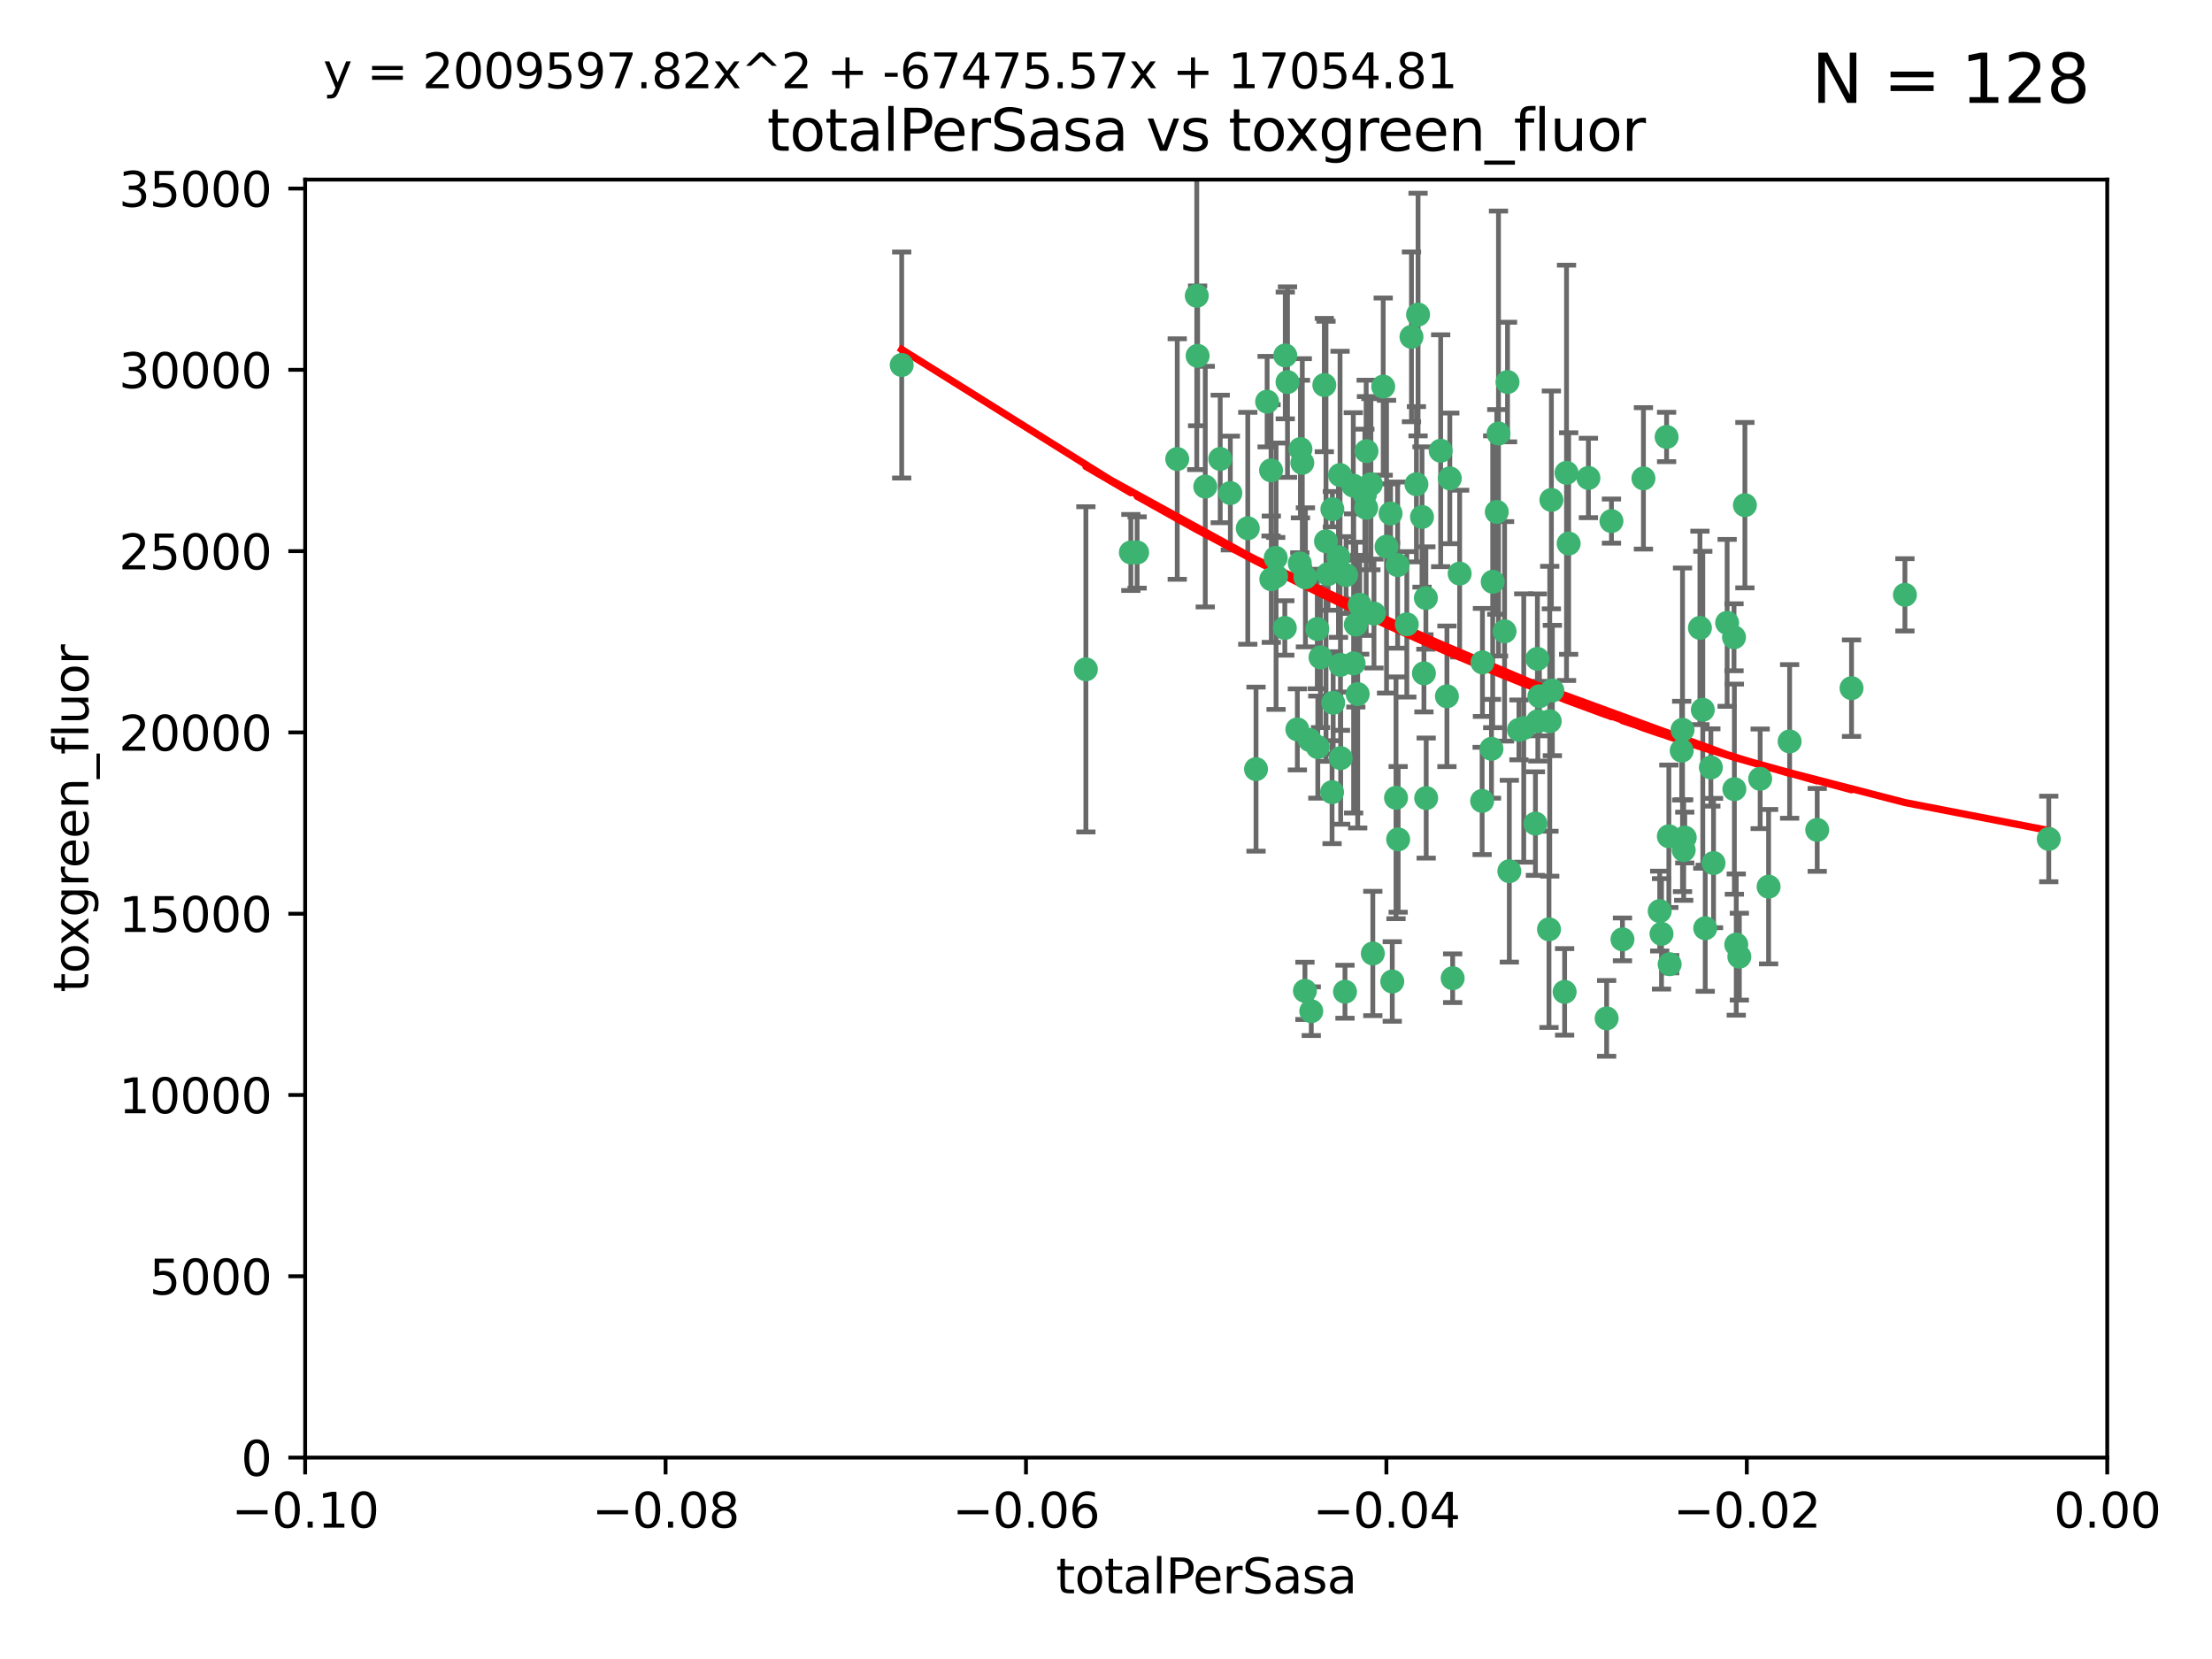 <?xml version="1.0" encoding="utf-8" standalone="no"?>
<!DOCTYPE svg PUBLIC "-//W3C//DTD SVG 1.1//EN"
  "http://www.w3.org/Graphics/SVG/1.1/DTD/svg11.dtd">
<svg xmlns:xlink="http://www.w3.org/1999/xlink" width="460.8pt" height="345.6pt" viewBox="0 0 460.8 345.6" xmlns="http://www.w3.org/2000/svg" version="1.1">
 <defs>
  <style type="text/css">*{stroke-linejoin: round; stroke-linecap: butt}</style>
 </defs>
 <g id="figure_1">
  <g id="patch_1">
   <path d="M 0 345.6 
L 460.8 345.6 
L 460.8 0 
L 0 0 
z
" style="fill: #ffffff"/>
  </g>
  <g id="axes_1">
   <g id="patch_2">
    <path d="M 63.571 303.64 
L 438.975 303.64 
L 438.975 37.411 
L 63.571 37.411 
z
" style="fill: #ffffff"/>
   </g>
   <g id="PathCollection_1">
    <defs>
     <path id="m4716093629" d="M 0 1.118 
C 0.297 1.118 0.581 1 0.791 0.791 
C 1 0.581 1.118 0.297 1.118 0 
C 1.118 -0.297 1 -0.581 0.791 -0.791 
C 0.581 -1 0.297 -1.118 0 -1.118 
C -0.297 -1.118 -0.581 -1 -0.791 -0.791 
C -1 -0.581 -1.118 -0.297 -1.118 0 
C -1.118 0.297 -1 0.581 -0.791 0.791 
C -0.581 1 -0.297 1.118 0 1.118 
z
" style="stroke: #3cb371"/>
    </defs>
    <g clip-path="url(#p1afab94d65)">
     <use xlink:href="#m4716093629" x="187.841" y="76.037" style="fill: #3cb371; stroke: #3cb371"/>
     <use xlink:href="#m4716093629" x="235.58" y="115.09" style="fill: #3cb371; stroke: #3cb371"/>
     <use xlink:href="#m4716093629" x="226.209" y="139.434" style="fill: #3cb371; stroke: #3cb371"/>
     <use xlink:href="#m4716093629" x="268.211" y="79.593" style="fill: #3cb371; stroke: #3cb371"/>
     <use xlink:href="#m4716093629" x="254.195" y="95.609" style="fill: #3cb371; stroke: #3cb371"/>
     <use xlink:href="#m4716093629" x="251.08" y="101.372" style="fill: #3cb371; stroke: #3cb371"/>
     <use xlink:href="#m4716093629" x="275.085" y="136.942" style="fill: #3cb371; stroke: #3cb371"/>
     <use xlink:href="#m4716093629" x="264.836" y="120.662" style="fill: #3cb371; stroke: #3cb371"/>
     <use xlink:href="#m4716093629" x="271.293" y="96.415" style="fill: #3cb371; stroke: #3cb371"/>
     <use xlink:href="#m4716093629" x="236.883" y="115.091" style="fill: #3cb371; stroke: #3cb371"/>
     <use xlink:href="#m4716093629" x="249.31" y="61.614" style="fill: #3cb371; stroke: #3cb371"/>
     <use xlink:href="#m4716093629" x="265.756" y="116.204" style="fill: #3cb371; stroke: #3cb371"/>
     <use xlink:href="#m4716093629" x="263.965" y="83.673" style="fill: #3cb371; stroke: #3cb371"/>
     <use xlink:href="#m4716093629" x="274.414" y="131.033" style="fill: #3cb371; stroke: #3cb371"/>
     <use xlink:href="#m4716093629" x="275.882" y="80.209" style="fill: #3cb371; stroke: #3cb371"/>
     <use xlink:href="#m4716093629" x="281.916" y="101.166" style="fill: #3cb371; stroke: #3cb371"/>
     <use xlink:href="#m4716093629" x="249.484" y="74.129" style="fill: #3cb371; stroke: #3cb371"/>
     <use xlink:href="#m4716093629" x="261.652" y="160.224" style="fill: #3cb371; stroke: #3cb371"/>
     <use xlink:href="#m4716093629" x="270.262" y="151.945" style="fill: #3cb371; stroke: #3cb371"/>
     <use xlink:href="#m4716093629" x="276.23" y="112.761" style="fill: #3cb371; stroke: #3cb371"/>
     <use xlink:href="#m4716093629" x="276.649" y="119.604" style="fill: #3cb371; stroke: #3cb371"/>
     <use xlink:href="#m4716093629" x="282.834" y="144.591" style="fill: #3cb371; stroke: #3cb371"/>
     <use xlink:href="#m4716093629" x="285.583" y="100.872" style="fill: #3cb371; stroke: #3cb371"/>
     <use xlink:href="#m4716093629" x="284.327" y="103.062" style="fill: #3cb371; stroke: #3cb371"/>
     <use xlink:href="#m4716093629" x="278.828" y="116.067" style="fill: #3cb371; stroke: #3cb371"/>
     <use xlink:href="#m4716093629" x="267.746" y="74.047" style="fill: #3cb371; stroke: #3cb371"/>
     <use xlink:href="#m4716093629" x="245.241" y="95.624" style="fill: #3cb371; stroke: #3cb371"/>
     <use xlink:href="#m4716093629" x="279.241" y="138.507" style="fill: #3cb371; stroke: #3cb371"/>
     <use xlink:href="#m4716093629" x="295.068" y="100.88" style="fill: #3cb371; stroke: #3cb371"/>
     <use xlink:href="#m4716093629" x="279.29" y="157.928" style="fill: #3cb371; stroke: #3cb371"/>
     <use xlink:href="#m4716093629" x="284.6" y="105.788" style="fill: #3cb371; stroke: #3cb371"/>
     <use xlink:href="#m4716093629" x="283.258" y="125.985" style="fill: #3cb371; stroke: #3cb371"/>
     <use xlink:href="#m4716093629" x="282.441" y="130.114" style="fill: #3cb371; stroke: #3cb371"/>
     <use xlink:href="#m4716093629" x="272.826" y="154.151" style="fill: #3cb371; stroke: #3cb371"/>
     <use xlink:href="#m4716093629" x="290.815" y="166.197" style="fill: #3cb371; stroke: #3cb371"/>
     <use xlink:href="#m4716093629" x="296.232" y="107.698" style="fill: #3cb371; stroke: #3cb371"/>
     <use xlink:href="#m4716093629" x="291.149" y="117.721" style="fill: #3cb371; stroke: #3cb371"/>
     <use xlink:href="#m4716093629" x="288.842" y="113.883" style="fill: #3cb371; stroke: #3cb371"/>
     <use xlink:href="#m4716093629" x="281.985" y="138.203" style="fill: #3cb371; stroke: #3cb371"/>
     <use xlink:href="#m4716093629" x="277.728" y="146.402" style="fill: #3cb371; stroke: #3cb371"/>
     <use xlink:href="#m4716093629" x="289.681" y="106.972" style="fill: #3cb371; stroke: #3cb371"/>
     <use xlink:href="#m4716093629" x="280.418" y="119.786" style="fill: #3cb371; stroke: #3cb371"/>
     <use xlink:href="#m4716093629" x="288.148" y="80.534" style="fill: #3cb371; stroke: #3cb371"/>
     <use xlink:href="#m4716093629" x="280.186" y="206.592" style="fill: #3cb371; stroke: #3cb371"/>
     <use xlink:href="#m4716093629" x="270.902" y="93.547" style="fill: #3cb371; stroke: #3cb371"/>
     <use xlink:href="#m4716093629" x="297.039" y="124.576" style="fill: #3cb371; stroke: #3cb371"/>
     <use xlink:href="#m4716093629" x="295.409" y="65.53" style="fill: #3cb371; stroke: #3cb371"/>
     <use xlink:href="#m4716093629" x="302.023" y="99.654" style="fill: #3cb371; stroke: #3cb371"/>
     <use xlink:href="#m4716093629" x="310.702" y="155.987" style="fill: #3cb371; stroke: #3cb371"/>
     <use xlink:href="#m4716093629" x="277.556" y="106.07" style="fill: #3cb371; stroke: #3cb371"/>
     <use xlink:href="#m4716093629" x="264.783" y="97.982" style="fill: #3cb371; stroke: #3cb371"/>
     <use xlink:href="#m4716093629" x="277.493" y="165.021" style="fill: #3cb371; stroke: #3cb371"/>
     <use xlink:href="#m4716093629" x="279.158" y="98.96" style="fill: #3cb371; stroke: #3cb371"/>
     <use xlink:href="#m4716093629" x="271.942" y="120.269" style="fill: #3cb371; stroke: #3cb371"/>
     <use xlink:href="#m4716093629" x="273.159" y="210.65" style="fill: #3cb371; stroke: #3cb371"/>
     <use xlink:href="#m4716093629" x="335.696" y="108.552" style="fill: #3cb371; stroke: #3cb371"/>
     <use xlink:href="#m4716093629" x="293.065" y="130.059" style="fill: #3cb371; stroke: #3cb371"/>
     <use xlink:href="#m4716093629" x="317.423" y="151.66" style="fill: #3cb371; stroke: #3cb371"/>
     <use xlink:href="#m4716093629" x="314.046" y="79.585" style="fill: #3cb371; stroke: #3cb371"/>
     <use xlink:href="#m4716093629" x="267.65" y="130.815" style="fill: #3cb371; stroke: #3cb371"/>
     <use xlink:href="#m4716093629" x="274.522" y="155.635" style="fill: #3cb371; stroke: #3cb371"/>
     <use xlink:href="#m4716093629" x="290.034" y="204.462" style="fill: #3cb371; stroke: #3cb371"/>
     <use xlink:href="#m4716093629" x="271.842" y="206.41" style="fill: #3cb371; stroke: #3cb371"/>
     <use xlink:href="#m4716093629" x="285.983" y="198.628" style="fill: #3cb371; stroke: #3cb371"/>
     <use xlink:href="#m4716093629" x="291.26" y="174.858" style="fill: #3cb371; stroke: #3cb371"/>
     <use xlink:href="#m4716093629" x="265.828" y="120.034" style="fill: #3cb371; stroke: #3cb371"/>
     <use xlink:href="#m4716093629" x="296.63" y="140.267" style="fill: #3cb371; stroke: #3cb371"/>
     <use xlink:href="#m4716093629" x="300.119" y="93.895" style="fill: #3cb371; stroke: #3cb371"/>
     <use xlink:href="#m4716093629" x="301.422" y="145.051" style="fill: #3cb371; stroke: #3cb371"/>
     <use xlink:href="#m4716093629" x="270.774" y="117.366" style="fill: #3cb371; stroke: #3cb371"/>
     <use xlink:href="#m4716093629" x="284.666" y="93.983" style="fill: #3cb371; stroke: #3cb371"/>
     <use xlink:href="#m4716093629" x="256.303" y="102.712" style="fill: #3cb371; stroke: #3cb371"/>
     <use xlink:href="#m4716093629" x="316.423" y="152.046" style="fill: #3cb371; stroke: #3cb371"/>
     <use xlink:href="#m4716093629" x="286.223" y="127.818" style="fill: #3cb371; stroke: #3cb371"/>
     <use xlink:href="#m4716093629" x="323.182" y="104.143" style="fill: #3cb371; stroke: #3cb371"/>
     <use xlink:href="#m4716093629" x="259.935" y="110.051" style="fill: #3cb371; stroke: #3cb371"/>
     <use xlink:href="#m4716093629" x="310.958" y="121.191" style="fill: #3cb371; stroke: #3cb371"/>
     <use xlink:href="#m4716093629" x="294.035" y="70.169" style="fill: #3cb371; stroke: #3cb371"/>
     <use xlink:href="#m4716093629" x="326.778" y="113.229" style="fill: #3cb371; stroke: #3cb371"/>
     <use xlink:href="#m4716093629" x="308.755" y="166.847" style="fill: #3cb371; stroke: #3cb371"/>
     <use xlink:href="#m4716093629" x="320.689" y="145.049" style="fill: #3cb371; stroke: #3cb371"/>
     <use xlink:href="#m4716093629" x="320.359" y="150.242" style="fill: #3cb371; stroke: #3cb371"/>
     <use xlink:href="#m4716093629" x="320.27" y="137.251" style="fill: #3cb371; stroke: #3cb371"/>
     <use xlink:href="#m4716093629" x="308.822" y="137.993" style="fill: #3cb371; stroke: #3cb371"/>
     <use xlink:href="#m4716093629" x="312.163" y="90.309" style="fill: #3cb371; stroke: #3cb371"/>
     <use xlink:href="#m4716093629" x="322.682" y="193.597" style="fill: #3cb371; stroke: #3cb371"/>
     <use xlink:href="#m4716093629" x="346.123" y="194.538" style="fill: #3cb371; stroke: #3cb371"/>
     <use xlink:href="#m4716093629" x="342.358" y="99.653" style="fill: #3cb371; stroke: #3cb371"/>
     <use xlink:href="#m4716093629" x="311.807" y="106.641" style="fill: #3cb371; stroke: #3cb371"/>
     <use xlink:href="#m4716093629" x="313.43" y="131.52" style="fill: #3cb371; stroke: #3cb371"/>
     <use xlink:href="#m4716093629" x="345.749" y="189.794" style="fill: #3cb371; stroke: #3cb371"/>
     <use xlink:href="#m4716093629" x="322.84" y="150.246" style="fill: #3cb371; stroke: #3cb371"/>
     <use xlink:href="#m4716093629" x="297.102" y="166.253" style="fill: #3cb371; stroke: #3cb371"/>
     <use xlink:href="#m4716093629" x="347.819" y="200.861" style="fill: #3cb371; stroke: #3cb371"/>
     <use xlink:href="#m4716093629" x="326.335" y="98.495" style="fill: #3cb371; stroke: #3cb371"/>
     <use xlink:href="#m4716093629" x="330.894" y="99.568" style="fill: #3cb371; stroke: #3cb371"/>
     <use xlink:href="#m4716093629" x="350.5" y="152.035" style="fill: #3cb371; stroke: #3cb371"/>
     <use xlink:href="#m4716093629" x="302.616" y="203.781" style="fill: #3cb371; stroke: #3cb371"/>
     <use xlink:href="#m4716093629" x="361.694" y="196.77" style="fill: #3cb371; stroke: #3cb371"/>
     <use xlink:href="#m4716093629" x="323.386" y="143.844" style="fill: #3cb371; stroke: #3cb371"/>
     <use xlink:href="#m4716093629" x="314.42" y="181.487" style="fill: #3cb371; stroke: #3cb371"/>
     <use xlink:href="#m4716093629" x="334.691" y="212.147" style="fill: #3cb371; stroke: #3cb371"/>
     <use xlink:href="#m4716093629" x="319.86" y="171.57" style="fill: #3cb371; stroke: #3cb371"/>
     <use xlink:href="#m4716093629" x="325.941" y="206.625" style="fill: #3cb371; stroke: #3cb371"/>
     <use xlink:href="#m4716093629" x="350.329" y="156.366" style="fill: #3cb371; stroke: #3cb371"/>
     <use xlink:href="#m4716093629" x="368.433" y="184.712" style="fill: #3cb371; stroke: #3cb371"/>
     <use xlink:href="#m4716093629" x="347.183" y="91.028" style="fill: #3cb371; stroke: #3cb371"/>
     <use xlink:href="#m4716093629" x="356.402" y="159.878" style="fill: #3cb371; stroke: #3cb371"/>
     <use xlink:href="#m4716093629" x="337.988" y="195.688" style="fill: #3cb371; stroke: #3cb371"/>
     <use xlink:href="#m4716093629" x="354.127" y="130.801" style="fill: #3cb371; stroke: #3cb371"/>
     <use xlink:href="#m4716093629" x="356.959" y="179.787" style="fill: #3cb371; stroke: #3cb371"/>
     <use xlink:href="#m4716093629" x="304.073" y="119.492" style="fill: #3cb371; stroke: #3cb371"/>
     <use xlink:href="#m4716093629" x="350.744" y="177.08" style="fill: #3cb371; stroke: #3cb371"/>
     <use xlink:href="#m4716093629" x="347.654" y="174.211" style="fill: #3cb371; stroke: #3cb371"/>
     <use xlink:href="#m4716093629" x="350.965" y="174.48" style="fill: #3cb371; stroke: #3cb371"/>
     <use xlink:href="#m4716093629" x="355.23" y="193.367" style="fill: #3cb371; stroke: #3cb371"/>
     <use xlink:href="#m4716093629" x="372.811" y="154.457" style="fill: #3cb371; stroke: #3cb371"/>
     <use xlink:href="#m4716093629" x="363.497" y="105.234" style="fill: #3cb371; stroke: #3cb371"/>
     <use xlink:href="#m4716093629" x="359.792" y="129.752" style="fill: #3cb371; stroke: #3cb371"/>
     <use xlink:href="#m4716093629" x="354.724" y="147.862" style="fill: #3cb371; stroke: #3cb371"/>
     <use xlink:href="#m4716093629" x="361.227" y="132.758" style="fill: #3cb371; stroke: #3cb371"/>
     <use xlink:href="#m4716093629" x="378.56" y="172.883" style="fill: #3cb371; stroke: #3cb371"/>
     <use xlink:href="#m4716093629" x="361.301" y="164.396" style="fill: #3cb371; stroke: #3cb371"/>
     <use xlink:href="#m4716093629" x="385.708" y="143.358" style="fill: #3cb371; stroke: #3cb371"/>
     <use xlink:href="#m4716093629" x="362.337" y="199.288" style="fill: #3cb371; stroke: #3cb371"/>
     <use xlink:href="#m4716093629" x="366.674" y="162.243" style="fill: #3cb371; stroke: #3cb371"/>
     <use xlink:href="#m4716093629" x="396.83" y="123.914" style="fill: #3cb371; stroke: #3cb371"/>
     <use xlink:href="#m4716093629" x="426.795" y="174.769" style="fill: #3cb371; stroke: #3cb371"/>
    </g>
   </g>
   <g id="matplotlib.axis_1">
    <g id="xtick_1">
     <g id="line2d_1">
      <defs>
       <path id="m90721edbd3" d="M 0 0 
L 0 3.5 
" style="stroke: #000000; stroke-width: 0.8"/>
      </defs>
      <g>
       <use xlink:href="#m90721edbd3" x="63.571" y="303.64" style="stroke: #000000; stroke-width: 0.8"/>
      </g>
     </g>
     <g id="text_1">
      <!-- −0.10 -->
      <g transform="translate(48.249 318.238)scale(0.1 -0.1)">
       <defs>
        <path id="DejaVuSans-2212" d="M 678 2272 
L 4684 2272 
L 4684 1741 
L 678 1741 
L 678 2272 
z
" transform="scale(0.016)"/>
        <path id="DejaVuSans-30" d="M 2034 4250 
Q 1547 4250 1301 3770 
Q 1056 3291 1056 2328 
Q 1056 1369 1301 889 
Q 1547 409 2034 409 
Q 2525 409 2770 889 
Q 3016 1369 3016 2328 
Q 3016 3291 2770 3770 
Q 2525 4250 2034 4250 
z
M 2034 4750 
Q 2819 4750 3233 4129 
Q 3647 3509 3647 2328 
Q 3647 1150 3233 529 
Q 2819 -91 2034 -91 
Q 1250 -91 836 529 
Q 422 1150 422 2328 
Q 422 3509 836 4129 
Q 1250 4750 2034 4750 
z
" transform="scale(0.016)"/>
        <path id="DejaVuSans-2e" d="M 684 794 
L 1344 794 
L 1344 0 
L 684 0 
L 684 794 
z
" transform="scale(0.016)"/>
        <path id="DejaVuSans-31" d="M 794 531 
L 1825 531 
L 1825 4091 
L 703 3866 
L 703 4441 
L 1819 4666 
L 2450 4666 
L 2450 531 
L 3481 531 
L 3481 0 
L 794 0 
L 794 531 
z
" transform="scale(0.016)"/>
       </defs>
       <use xlink:href="#DejaVuSans-2212"/>
       <use xlink:href="#DejaVuSans-30" x="83.789"/>
       <use xlink:href="#DejaVuSans-2e" x="147.412"/>
       <use xlink:href="#DejaVuSans-31" x="179.199"/>
       <use xlink:href="#DejaVuSans-30" x="242.822"/>
      </g>
     </g>
    </g>
    <g id="xtick_2">
     <g id="line2d_2">
      <g>
       <use xlink:href="#m90721edbd3" x="138.652" y="303.64" style="stroke: #000000; stroke-width: 0.8"/>
      </g>
     </g>
     <g id="text_2">
      <!-- −0.08 -->
      <g transform="translate(123.329 318.238)scale(0.1 -0.1)">
       <defs>
        <path id="DejaVuSans-38" d="M 2034 2216 
Q 1584 2216 1326 1975 
Q 1069 1734 1069 1313 
Q 1069 891 1326 650 
Q 1584 409 2034 409 
Q 2484 409 2743 651 
Q 3003 894 3003 1313 
Q 3003 1734 2745 1975 
Q 2488 2216 2034 2216 
z
M 1403 2484 
Q 997 2584 770 2862 
Q 544 3141 544 3541 
Q 544 4100 942 4425 
Q 1341 4750 2034 4750 
Q 2731 4750 3128 4425 
Q 3525 4100 3525 3541 
Q 3525 3141 3298 2862 
Q 3072 2584 2669 2484 
Q 3125 2378 3379 2068 
Q 3634 1759 3634 1313 
Q 3634 634 3220 271 
Q 2806 -91 2034 -91 
Q 1263 -91 848 271 
Q 434 634 434 1313 
Q 434 1759 690 2068 
Q 947 2378 1403 2484 
z
M 1172 3481 
Q 1172 3119 1398 2916 
Q 1625 2713 2034 2713 
Q 2441 2713 2670 2916 
Q 2900 3119 2900 3481 
Q 2900 3844 2670 4047 
Q 2441 4250 2034 4250 
Q 1625 4250 1398 4047 
Q 1172 3844 1172 3481 
z
" transform="scale(0.016)"/>
       </defs>
       <use xlink:href="#DejaVuSans-2212"/>
       <use xlink:href="#DejaVuSans-30" x="83.789"/>
       <use xlink:href="#DejaVuSans-2e" x="147.412"/>
       <use xlink:href="#DejaVuSans-30" x="179.199"/>
       <use xlink:href="#DejaVuSans-38" x="242.822"/>
      </g>
     </g>
    </g>
    <g id="xtick_3">
     <g id="line2d_3">
      <g>
       <use xlink:href="#m90721edbd3" x="213.733" y="303.64" style="stroke: #000000; stroke-width: 0.8"/>
      </g>
     </g>
     <g id="text_3">
      <!-- −0.06 -->
      <g transform="translate(198.41 318.238)scale(0.1 -0.1)">
       <defs>
        <path id="DejaVuSans-36" d="M 2113 2584 
Q 1688 2584 1439 2293 
Q 1191 2003 1191 1497 
Q 1191 994 1439 701 
Q 1688 409 2113 409 
Q 2538 409 2786 701 
Q 3034 994 3034 1497 
Q 3034 2003 2786 2293 
Q 2538 2584 2113 2584 
z
M 3366 4563 
L 3366 3988 
Q 3128 4100 2886 4159 
Q 2644 4219 2406 4219 
Q 1781 4219 1451 3797 
Q 1122 3375 1075 2522 
Q 1259 2794 1537 2939 
Q 1816 3084 2150 3084 
Q 2853 3084 3261 2657 
Q 3669 2231 3669 1497 
Q 3669 778 3244 343 
Q 2819 -91 2113 -91 
Q 1303 -91 875 529 
Q 447 1150 447 2328 
Q 447 3434 972 4092 
Q 1497 4750 2381 4750 
Q 2619 4750 2861 4703 
Q 3103 4656 3366 4563 
z
" transform="scale(0.016)"/>
       </defs>
       <use xlink:href="#DejaVuSans-2212"/>
       <use xlink:href="#DejaVuSans-30" x="83.789"/>
       <use xlink:href="#DejaVuSans-2e" x="147.412"/>
       <use xlink:href="#DejaVuSans-30" x="179.199"/>
       <use xlink:href="#DejaVuSans-36" x="242.822"/>
      </g>
     </g>
    </g>
    <g id="xtick_4">
     <g id="line2d_4">
      <g>
       <use xlink:href="#m90721edbd3" x="288.813" y="303.64" style="stroke: #000000; stroke-width: 0.8"/>
      </g>
     </g>
     <g id="text_4">
      <!-- −0.04 -->
      <g transform="translate(273.491 318.238)scale(0.1 -0.1)">
       <defs>
        <path id="DejaVuSans-34" d="M 2419 4116 
L 825 1625 
L 2419 1625 
L 2419 4116 
z
M 2253 4666 
L 3047 4666 
L 3047 1625 
L 3713 1625 
L 3713 1100 
L 3047 1100 
L 3047 0 
L 2419 0 
L 2419 1100 
L 313 1100 
L 313 1709 
L 2253 4666 
z
" transform="scale(0.016)"/>
       </defs>
       <use xlink:href="#DejaVuSans-2212"/>
       <use xlink:href="#DejaVuSans-30" x="83.789"/>
       <use xlink:href="#DejaVuSans-2e" x="147.412"/>
       <use xlink:href="#DejaVuSans-30" x="179.199"/>
       <use xlink:href="#DejaVuSans-34" x="242.822"/>
      </g>
     </g>
    </g>
    <g id="xtick_5">
     <g id="line2d_5">
      <g>
       <use xlink:href="#m90721edbd3" x="363.894" y="303.64" style="stroke: #000000; stroke-width: 0.8"/>
      </g>
     </g>
     <g id="text_5">
      <!-- −0.02 -->
      <g transform="translate(348.572 318.238)scale(0.1 -0.1)">
       <defs>
        <path id="DejaVuSans-32" d="M 1228 531 
L 3431 531 
L 3431 0 
L 469 0 
L 469 531 
Q 828 903 1448 1529 
Q 2069 2156 2228 2338 
Q 2531 2678 2651 2914 
Q 2772 3150 2772 3378 
Q 2772 3750 2511 3984 
Q 2250 4219 1831 4219 
Q 1534 4219 1204 4116 
Q 875 4013 500 3803 
L 500 4441 
Q 881 4594 1212 4672 
Q 1544 4750 1819 4750 
Q 2544 4750 2975 4387 
Q 3406 4025 3406 3419 
Q 3406 3131 3298 2873 
Q 3191 2616 2906 2266 
Q 2828 2175 2409 1742 
Q 1991 1309 1228 531 
z
" transform="scale(0.016)"/>
       </defs>
       <use xlink:href="#DejaVuSans-2212"/>
       <use xlink:href="#DejaVuSans-30" x="83.789"/>
       <use xlink:href="#DejaVuSans-2e" x="147.412"/>
       <use xlink:href="#DejaVuSans-30" x="179.199"/>
       <use xlink:href="#DejaVuSans-32" x="242.822"/>
      </g>
     </g>
    </g>
    <g id="xtick_6">
     <g id="line2d_6">
      <g>
       <use xlink:href="#m90721edbd3" x="438.975" y="303.64" style="stroke: #000000; stroke-width: 0.8"/>
      </g>
     </g>
     <g id="text_6">
      <!-- 0.00 -->
      <g transform="translate(427.842 318.238)scale(0.1 -0.1)">
       <use xlink:href="#DejaVuSans-30"/>
       <use xlink:href="#DejaVuSans-2e" x="63.623"/>
       <use xlink:href="#DejaVuSans-30" x="95.41"/>
       <use xlink:href="#DejaVuSans-30" x="159.033"/>
      </g>
     </g>
    </g>
    <g id="text_7">
     <!-- totalPerSasa -->
     <g transform="translate(219.968 331.917)scale(0.1 -0.1)">
      <defs>
       <path id="DejaVuSans-74" d="M 1172 4494 
L 1172 3500 
L 2356 3500 
L 2356 3053 
L 1172 3053 
L 1172 1153 
Q 1172 725 1289 603 
Q 1406 481 1766 481 
L 2356 481 
L 2356 0 
L 1766 0 
Q 1100 0 847 248 
Q 594 497 594 1153 
L 594 3053 
L 172 3053 
L 172 3500 
L 594 3500 
L 594 4494 
L 1172 4494 
z
" transform="scale(0.016)"/>
       <path id="DejaVuSans-6f" d="M 1959 3097 
Q 1497 3097 1228 2736 
Q 959 2375 959 1747 
Q 959 1119 1226 758 
Q 1494 397 1959 397 
Q 2419 397 2687 759 
Q 2956 1122 2956 1747 
Q 2956 2369 2687 2733 
Q 2419 3097 1959 3097 
z
M 1959 3584 
Q 2709 3584 3137 3096 
Q 3566 2609 3566 1747 
Q 3566 888 3137 398 
Q 2709 -91 1959 -91 
Q 1206 -91 779 398 
Q 353 888 353 1747 
Q 353 2609 779 3096 
Q 1206 3584 1959 3584 
z
" transform="scale(0.016)"/>
       <path id="DejaVuSans-61" d="M 2194 1759 
Q 1497 1759 1228 1600 
Q 959 1441 959 1056 
Q 959 750 1161 570 
Q 1363 391 1709 391 
Q 2188 391 2477 730 
Q 2766 1069 2766 1631 
L 2766 1759 
L 2194 1759 
z
M 3341 1997 
L 3341 0 
L 2766 0 
L 2766 531 
Q 2569 213 2275 61 
Q 1981 -91 1556 -91 
Q 1019 -91 701 211 
Q 384 513 384 1019 
Q 384 1609 779 1909 
Q 1175 2209 1959 2209 
L 2766 2209 
L 2766 2266 
Q 2766 2663 2505 2880 
Q 2244 3097 1772 3097 
Q 1472 3097 1187 3025 
Q 903 2953 641 2809 
L 641 3341 
Q 956 3463 1253 3523 
Q 1550 3584 1831 3584 
Q 2591 3584 2966 3190 
Q 3341 2797 3341 1997 
z
" transform="scale(0.016)"/>
       <path id="DejaVuSans-6c" d="M 603 4863 
L 1178 4863 
L 1178 0 
L 603 0 
L 603 4863 
z
" transform="scale(0.016)"/>
       <path id="DejaVuSans-50" d="M 1259 4147 
L 1259 2394 
L 2053 2394 
Q 2494 2394 2734 2622 
Q 2975 2850 2975 3272 
Q 2975 3691 2734 3919 
Q 2494 4147 2053 4147 
L 1259 4147 
z
M 628 4666 
L 2053 4666 
Q 2838 4666 3239 4311 
Q 3641 3956 3641 3272 
Q 3641 2581 3239 2228 
Q 2838 1875 2053 1875 
L 1259 1875 
L 1259 0 
L 628 0 
L 628 4666 
z
" transform="scale(0.016)"/>
       <path id="DejaVuSans-65" d="M 3597 1894 
L 3597 1613 
L 953 1613 
Q 991 1019 1311 708 
Q 1631 397 2203 397 
Q 2534 397 2845 478 
Q 3156 559 3463 722 
L 3463 178 
Q 3153 47 2828 -22 
Q 2503 -91 2169 -91 
Q 1331 -91 842 396 
Q 353 884 353 1716 
Q 353 2575 817 3079 
Q 1281 3584 2069 3584 
Q 2775 3584 3186 3129 
Q 3597 2675 3597 1894 
z
M 3022 2063 
Q 3016 2534 2758 2815 
Q 2500 3097 2075 3097 
Q 1594 3097 1305 2825 
Q 1016 2553 972 2059 
L 3022 2063 
z
" transform="scale(0.016)"/>
       <path id="DejaVuSans-72" d="M 2631 2963 
Q 2534 3019 2420 3045 
Q 2306 3072 2169 3072 
Q 1681 3072 1420 2755 
Q 1159 2438 1159 1844 
L 1159 0 
L 581 0 
L 581 3500 
L 1159 3500 
L 1159 2956 
Q 1341 3275 1631 3429 
Q 1922 3584 2338 3584 
Q 2397 3584 2469 3576 
Q 2541 3569 2628 3553 
L 2631 2963 
z
" transform="scale(0.016)"/>
       <path id="DejaVuSans-53" d="M 3425 4513 
L 3425 3897 
Q 3066 4069 2747 4153 
Q 2428 4238 2131 4238 
Q 1616 4238 1336 4038 
Q 1056 3838 1056 3469 
Q 1056 3159 1242 3001 
Q 1428 2844 1947 2747 
L 2328 2669 
Q 3034 2534 3370 2195 
Q 3706 1856 3706 1288 
Q 3706 609 3251 259 
Q 2797 -91 1919 -91 
Q 1588 -91 1214 -16 
Q 841 59 441 206 
L 441 856 
Q 825 641 1194 531 
Q 1563 422 1919 422 
Q 2459 422 2753 634 
Q 3047 847 3047 1241 
Q 3047 1584 2836 1778 
Q 2625 1972 2144 2069 
L 1759 2144 
Q 1053 2284 737 2584 
Q 422 2884 422 3419 
Q 422 4038 858 4394 
Q 1294 4750 2059 4750 
Q 2388 4750 2728 4690 
Q 3069 4631 3425 4513 
z
" transform="scale(0.016)"/>
       <path id="DejaVuSans-73" d="M 2834 3397 
L 2834 2853 
Q 2591 2978 2328 3040 
Q 2066 3103 1784 3103 
Q 1356 3103 1142 2972 
Q 928 2841 928 2578 
Q 928 2378 1081 2264 
Q 1234 2150 1697 2047 
L 1894 2003 
Q 2506 1872 2764 1633 
Q 3022 1394 3022 966 
Q 3022 478 2636 193 
Q 2250 -91 1575 -91 
Q 1294 -91 989 -36 
Q 684 19 347 128 
L 347 722 
Q 666 556 975 473 
Q 1284 391 1588 391 
Q 1994 391 2212 530 
Q 2431 669 2431 922 
Q 2431 1156 2273 1281 
Q 2116 1406 1581 1522 
L 1381 1569 
Q 847 1681 609 1914 
Q 372 2147 372 2553 
Q 372 3047 722 3315 
Q 1072 3584 1716 3584 
Q 2034 3584 2315 3537 
Q 2597 3491 2834 3397 
z
" transform="scale(0.016)"/>
      </defs>
      <use xlink:href="#DejaVuSans-74"/>
      <use xlink:href="#DejaVuSans-6f" x="39.209"/>
      <use xlink:href="#DejaVuSans-74" x="100.391"/>
      <use xlink:href="#DejaVuSans-61" x="139.6"/>
      <use xlink:href="#DejaVuSans-6c" x="200.879"/>
      <use xlink:href="#DejaVuSans-50" x="228.662"/>
      <use xlink:href="#DejaVuSans-65" x="285.34"/>
      <use xlink:href="#DejaVuSans-72" x="346.863"/>
      <use xlink:href="#DejaVuSans-53" x="387.977"/>
      <use xlink:href="#DejaVuSans-61" x="451.453"/>
      <use xlink:href="#DejaVuSans-73" x="512.732"/>
      <use xlink:href="#DejaVuSans-61" x="564.832"/>
     </g>
    </g>
   </g>
   <g id="matplotlib.axis_2">
    <g id="ytick_1">
     <g id="line2d_7">
      <defs>
       <path id="mc65b14a396" d="M 0 0 
L -3.5 0 
" style="stroke: #000000; stroke-width: 0.8"/>
      </defs>
      <g>
       <use xlink:href="#mc65b14a396" x="63.571" y="303.64" style="stroke: #000000; stroke-width: 0.8"/>
      </g>
     </g>
     <g id="text_8">
      <!-- 0 -->
      <g transform="translate(50.209 307.439)scale(0.1 -0.1)">
       <use xlink:href="#DejaVuSans-30"/>
      </g>
     </g>
    </g>
    <g id="ytick_2">
     <g id="line2d_8">
      <g>
       <use xlink:href="#mc65b14a396" x="63.571" y="265.874" style="stroke: #000000; stroke-width: 0.8"/>
      </g>
     </g>
     <g id="text_9">
      <!-- 5000 -->
      <g transform="translate(31.121 269.673)scale(0.1 -0.1)">
       <defs>
        <path id="DejaVuSans-35" d="M 691 4666 
L 3169 4666 
L 3169 4134 
L 1269 4134 
L 1269 2991 
Q 1406 3038 1543 3061 
Q 1681 3084 1819 3084 
Q 2600 3084 3056 2656 
Q 3513 2228 3513 1497 
Q 3513 744 3044 326 
Q 2575 -91 1722 -91 
Q 1428 -91 1123 -41 
Q 819 9 494 109 
L 494 744 
Q 775 591 1075 516 
Q 1375 441 1709 441 
Q 2250 441 2565 725 
Q 2881 1009 2881 1497 
Q 2881 1984 2565 2268 
Q 2250 2553 1709 2553 
Q 1456 2553 1204 2497 
Q 953 2441 691 2322 
L 691 4666 
z
" transform="scale(0.016)"/>
       </defs>
       <use xlink:href="#DejaVuSans-35"/>
       <use xlink:href="#DejaVuSans-30" x="63.623"/>
       <use xlink:href="#DejaVuSans-30" x="127.246"/>
       <use xlink:href="#DejaVuSans-30" x="190.869"/>
      </g>
     </g>
    </g>
    <g id="ytick_3">
     <g id="line2d_9">
      <g>
       <use xlink:href="#mc65b14a396" x="63.571" y="228.108" style="stroke: #000000; stroke-width: 0.8"/>
      </g>
     </g>
     <g id="text_10">
      <!-- 10000 -->
      <g transform="translate(24.759 231.907)scale(0.1 -0.1)">
       <use xlink:href="#DejaVuSans-31"/>
       <use xlink:href="#DejaVuSans-30" x="63.623"/>
       <use xlink:href="#DejaVuSans-30" x="127.246"/>
       <use xlink:href="#DejaVuSans-30" x="190.869"/>
       <use xlink:href="#DejaVuSans-30" x="254.492"/>
      </g>
     </g>
    </g>
    <g id="ytick_4">
     <g id="line2d_10">
      <g>
       <use xlink:href="#mc65b14a396" x="63.571" y="190.342" style="stroke: #000000; stroke-width: 0.8"/>
      </g>
     </g>
     <g id="text_11">
      <!-- 15000 -->
      <g transform="translate(24.759 194.141)scale(0.1 -0.1)">
       <use xlink:href="#DejaVuSans-31"/>
       <use xlink:href="#DejaVuSans-35" x="63.623"/>
       <use xlink:href="#DejaVuSans-30" x="127.246"/>
       <use xlink:href="#DejaVuSans-30" x="190.869"/>
       <use xlink:href="#DejaVuSans-30" x="254.492"/>
      </g>
     </g>
    </g>
    <g id="ytick_5">
     <g id="line2d_11">
      <g>
       <use xlink:href="#mc65b14a396" x="63.571" y="152.576" style="stroke: #000000; stroke-width: 0.8"/>
      </g>
     </g>
     <g id="text_12">
      <!-- 20000 -->
      <g transform="translate(24.759 156.375)scale(0.1 -0.1)">
       <use xlink:href="#DejaVuSans-32"/>
       <use xlink:href="#DejaVuSans-30" x="63.623"/>
       <use xlink:href="#DejaVuSans-30" x="127.246"/>
       <use xlink:href="#DejaVuSans-30" x="190.869"/>
       <use xlink:href="#DejaVuSans-30" x="254.492"/>
      </g>
     </g>
    </g>
    <g id="ytick_6">
     <g id="line2d_12">
      <g>
       <use xlink:href="#mc65b14a396" x="63.571" y="114.81" style="stroke: #000000; stroke-width: 0.8"/>
      </g>
     </g>
     <g id="text_13">
      <!-- 25000 -->
      <g transform="translate(24.759 118.609)scale(0.1 -0.1)">
       <use xlink:href="#DejaVuSans-32"/>
       <use xlink:href="#DejaVuSans-35" x="63.623"/>
       <use xlink:href="#DejaVuSans-30" x="127.246"/>
       <use xlink:href="#DejaVuSans-30" x="190.869"/>
       <use xlink:href="#DejaVuSans-30" x="254.492"/>
      </g>
     </g>
    </g>
    <g id="ytick_7">
     <g id="line2d_13">
      <g>
       <use xlink:href="#mc65b14a396" x="63.571" y="77.044" style="stroke: #000000; stroke-width: 0.8"/>
      </g>
     </g>
     <g id="text_14">
      <!-- 30000 -->
      <g transform="translate(24.759 80.844)scale(0.1 -0.1)">
       <defs>
        <path id="DejaVuSans-33" d="M 2597 2516 
Q 3050 2419 3304 2112 
Q 3559 1806 3559 1356 
Q 3559 666 3084 287 
Q 2609 -91 1734 -91 
Q 1441 -91 1130 -33 
Q 819 25 488 141 
L 488 750 
Q 750 597 1062 519 
Q 1375 441 1716 441 
Q 2309 441 2620 675 
Q 2931 909 2931 1356 
Q 2931 1769 2642 2001 
Q 2353 2234 1838 2234 
L 1294 2234 
L 1294 2753 
L 1863 2753 
Q 2328 2753 2575 2939 
Q 2822 3125 2822 3475 
Q 2822 3834 2567 4026 
Q 2313 4219 1838 4219 
Q 1578 4219 1281 4162 
Q 984 4106 628 3988 
L 628 4550 
Q 988 4650 1302 4700 
Q 1616 4750 1894 4750 
Q 2613 4750 3031 4423 
Q 3450 4097 3450 3541 
Q 3450 3153 3228 2886 
Q 3006 2619 2597 2516 
z
" transform="scale(0.016)"/>
       </defs>
       <use xlink:href="#DejaVuSans-33"/>
       <use xlink:href="#DejaVuSans-30" x="63.623"/>
       <use xlink:href="#DejaVuSans-30" x="127.246"/>
       <use xlink:href="#DejaVuSans-30" x="190.869"/>
       <use xlink:href="#DejaVuSans-30" x="254.492"/>
      </g>
     </g>
    </g>
    <g id="ytick_8">
     <g id="line2d_14">
      <g>
       <use xlink:href="#mc65b14a396" x="63.571" y="39.278" style="stroke: #000000; stroke-width: 0.8"/>
      </g>
     </g>
     <g id="text_15">
      <!-- 35000 -->
      <g transform="translate(24.759 43.078)scale(0.1 -0.1)">
       <use xlink:href="#DejaVuSans-33"/>
       <use xlink:href="#DejaVuSans-35" x="63.623"/>
       <use xlink:href="#DejaVuSans-30" x="127.246"/>
       <use xlink:href="#DejaVuSans-30" x="190.869"/>
       <use xlink:href="#DejaVuSans-30" x="254.492"/>
      </g>
     </g>
    </g>
    <g id="text_16">
     <!-- toxgreen_fluor -->
     <g transform="translate(18.401 206.72)rotate(-90)scale(0.1 -0.1)">
      <defs>
       <path id="DejaVuSans-78" d="M 3513 3500 
L 2247 1797 
L 3578 0 
L 2900 0 
L 1881 1375 
L 863 0 
L 184 0 
L 1544 1831 
L 300 3500 
L 978 3500 
L 1906 2253 
L 2834 3500 
L 3513 3500 
z
" transform="scale(0.016)"/>
       <path id="DejaVuSans-67" d="M 2906 1791 
Q 2906 2416 2648 2759 
Q 2391 3103 1925 3103 
Q 1463 3103 1205 2759 
Q 947 2416 947 1791 
Q 947 1169 1205 825 
Q 1463 481 1925 481 
Q 2391 481 2648 825 
Q 2906 1169 2906 1791 
z
M 3481 434 
Q 3481 -459 3084 -895 
Q 2688 -1331 1869 -1331 
Q 1566 -1331 1297 -1286 
Q 1028 -1241 775 -1147 
L 775 -588 
Q 1028 -725 1275 -790 
Q 1522 -856 1778 -856 
Q 2344 -856 2625 -561 
Q 2906 -266 2906 331 
L 2906 616 
Q 2728 306 2450 153 
Q 2172 0 1784 0 
Q 1141 0 747 490 
Q 353 981 353 1791 
Q 353 2603 747 3093 
Q 1141 3584 1784 3584 
Q 2172 3584 2450 3431 
Q 2728 3278 2906 2969 
L 2906 3500 
L 3481 3500 
L 3481 434 
z
" transform="scale(0.016)"/>
       <path id="DejaVuSans-6e" d="M 3513 2113 
L 3513 0 
L 2938 0 
L 2938 2094 
Q 2938 2591 2744 2837 
Q 2550 3084 2163 3084 
Q 1697 3084 1428 2787 
Q 1159 2491 1159 1978 
L 1159 0 
L 581 0 
L 581 3500 
L 1159 3500 
L 1159 2956 
Q 1366 3272 1645 3428 
Q 1925 3584 2291 3584 
Q 2894 3584 3203 3211 
Q 3513 2838 3513 2113 
z
" transform="scale(0.016)"/>
       <path id="DejaVuSans-5f" d="M 3263 -1063 
L 3263 -1509 
L -63 -1509 
L -63 -1063 
L 3263 -1063 
z
" transform="scale(0.016)"/>
       <path id="DejaVuSans-66" d="M 2375 4863 
L 2375 4384 
L 1825 4384 
Q 1516 4384 1395 4259 
Q 1275 4134 1275 3809 
L 1275 3500 
L 2222 3500 
L 2222 3053 
L 1275 3053 
L 1275 0 
L 697 0 
L 697 3053 
L 147 3053 
L 147 3500 
L 697 3500 
L 697 3744 
Q 697 4328 969 4595 
Q 1241 4863 1831 4863 
L 2375 4863 
z
" transform="scale(0.016)"/>
       <path id="DejaVuSans-75" d="M 544 1381 
L 544 3500 
L 1119 3500 
L 1119 1403 
Q 1119 906 1312 657 
Q 1506 409 1894 409 
Q 2359 409 2629 706 
Q 2900 1003 2900 1516 
L 2900 3500 
L 3475 3500 
L 3475 0 
L 2900 0 
L 2900 538 
Q 2691 219 2414 64 
Q 2138 -91 1772 -91 
Q 1169 -91 856 284 
Q 544 659 544 1381 
z
M 1991 3584 
L 1991 3584 
z
" transform="scale(0.016)"/>
      </defs>
      <use xlink:href="#DejaVuSans-74"/>
      <use xlink:href="#DejaVuSans-6f" x="39.209"/>
      <use xlink:href="#DejaVuSans-78" x="97.266"/>
      <use xlink:href="#DejaVuSans-67" x="156.445"/>
      <use xlink:href="#DejaVuSans-72" x="219.922"/>
      <use xlink:href="#DejaVuSans-65" x="258.785"/>
      <use xlink:href="#DejaVuSans-65" x="320.309"/>
      <use xlink:href="#DejaVuSans-6e" x="381.832"/>
      <use xlink:href="#DejaVuSans-5f" x="445.211"/>
      <use xlink:href="#DejaVuSans-66" x="495.211"/>
      <use xlink:href="#DejaVuSans-6c" x="530.416"/>
      <use xlink:href="#DejaVuSans-75" x="558.199"/>
      <use xlink:href="#DejaVuSans-6f" x="621.578"/>
      <use xlink:href="#DejaVuSans-72" x="682.76"/>
     </g>
    </g>
   </g>
   <g id="LineCollection_1">
    <path d="M 187.841 99.58 
L 187.841 52.494 
" clip-path="url(#p1afab94d65)" style="fill: none; stroke: #696969"/>
    <path d="M 235.58 123.008 
L 235.58 107.171 
" clip-path="url(#p1afab94d65)" style="fill: none; stroke: #696969"/>
    <path d="M 226.209 173.308 
L 226.209 105.56 
" clip-path="url(#p1afab94d65)" style="fill: none; stroke: #696969"/>
    <path d="M 268.211 99.437 
L 268.211 59.75 
" clip-path="url(#p1afab94d65)" style="fill: none; stroke: #696969"/>
    <path d="M 254.195 108.893 
L 254.195 82.325 
" clip-path="url(#p1afab94d65)" style="fill: none; stroke: #696969"/>
    <path d="M 251.08 126.436 
L 251.08 76.309 
" clip-path="url(#p1afab94d65)" style="fill: none; stroke: #696969"/>
    <path d="M 275.085 151.57 
L 275.085 122.315 
" clip-path="url(#p1afab94d65)" style="fill: none; stroke: #696969"/>
    <path d="M 264.836 133.818 
L 264.836 107.506 
" clip-path="url(#p1afab94d65)" style="fill: none; stroke: #696969"/>
    <path d="M 271.293 118.115 
L 271.293 74.714 
" clip-path="url(#p1afab94d65)" style="fill: none; stroke: #696969"/>
    <path d="M 236.883 122.516 
L 236.883 107.666 
" clip-path="url(#p1afab94d65)" style="fill: none; stroke: #696969"/>
    <path d="M 249.31 97.825 
L 249.31 25.402 
" clip-path="url(#p1afab94d65)" style="fill: none; stroke: #696969"/>
    <path d="M 265.756 120.448 
L 265.756 111.96 
" clip-path="url(#p1afab94d65)" style="fill: none; stroke: #696969"/>
    <path d="M 263.965 93.1 
L 263.965 74.246 
" clip-path="url(#p1afab94d65)" style="fill: none; stroke: #696969"/>
    <path d="M 274.414 143.479 
L 274.414 118.586 
" clip-path="url(#p1afab94d65)" style="fill: none; stroke: #696969"/>
    <path d="M 275.882 94.094 
L 275.882 66.324 
" clip-path="url(#p1afab94d65)" style="fill: none; stroke: #696969"/>
    <path d="M 281.916 116.358 
L 281.916 85.973 
" clip-path="url(#p1afab94d65)" style="fill: none; stroke: #696969"/>
    <path d="M 249.484 88.692 
L 249.484 59.566 
" clip-path="url(#p1afab94d65)" style="fill: none; stroke: #696969"/>
    <path d="M 261.652 177.314 
L 261.652 143.135 
" clip-path="url(#p1afab94d65)" style="fill: none; stroke: #696969"/>
    <path d="M 270.262 160.385 
L 270.262 143.505 
" clip-path="url(#p1afab94d65)" style="fill: none; stroke: #696969"/>
    <path d="M 276.23 158.597 
L 276.23 66.926 
" clip-path="url(#p1afab94d65)" style="fill: none; stroke: #696969"/>
    <path d="M 276.649 127.118 
L 276.649 112.09 
" clip-path="url(#p1afab94d65)" style="fill: none; stroke: #696969"/>
    <path d="M 282.834 172.484 
L 282.834 116.697 
" clip-path="url(#p1afab94d65)" style="fill: none; stroke: #696969"/>
    <path d="M 285.583 118.692 
L 285.583 83.052 
" clip-path="url(#p1afab94d65)" style="fill: none; stroke: #696969"/>
    <path d="M 284.327 116.725 
L 284.327 89.398 
" clip-path="url(#p1afab94d65)" style="fill: none; stroke: #696969"/>
    <path d="M 278.828 132.771 
L 278.828 99.364 
" clip-path="url(#p1afab94d65)" style="fill: none; stroke: #696969"/>
    <path d="M 267.746 87.254 
L 267.746 60.84 
" clip-path="url(#p1afab94d65)" style="fill: none; stroke: #696969"/>
    <path d="M 245.241 120.671 
L 245.241 70.577 
" clip-path="url(#p1afab94d65)" style="fill: none; stroke: #696969"/>
    <path d="M 279.241 152.136 
L 279.241 124.879 
" clip-path="url(#p1afab94d65)" style="fill: none; stroke: #696969"/>
    <path d="M 295.068 117.048 
L 295.068 84.711 
" clip-path="url(#p1afab94d65)" style="fill: none; stroke: #696969"/>
    <path d="M 279.29 171.692 
L 279.29 144.163 
" clip-path="url(#p1afab94d65)" style="fill: none; stroke: #696969"/>
    <path d="M 284.6 132.373 
L 284.6 79.202 
" clip-path="url(#p1afab94d65)" style="fill: none; stroke: #696969"/>
    <path d="M 283.258 136.282 
L 283.258 115.689 
" clip-path="url(#p1afab94d65)" style="fill: none; stroke: #696969"/>
    <path d="M 282.441 147.286 
L 282.441 112.943 
" clip-path="url(#p1afab94d65)" style="fill: none; stroke: #696969"/>
    <path d="M 272.826 154.667 
L 272.826 153.636 
" clip-path="url(#p1afab94d65)" style="fill: none; stroke: #696969"/>
    <path d="M 290.815 191.376 
L 290.815 141.018 
" clip-path="url(#p1afab94d65)" style="fill: none; stroke: #696969"/>
    <path d="M 296.232 122.311 
L 296.232 93.086 
" clip-path="url(#p1afab94d65)" style="fill: none; stroke: #696969"/>
    <path d="M 291.149 135.028 
L 291.149 100.415 
" clip-path="url(#p1afab94d65)" style="fill: none; stroke: #696969"/>
    <path d="M 288.842 144.378 
L 288.842 83.389 
" clip-path="url(#p1afab94d65)" style="fill: none; stroke: #696969"/>
    <path d="M 281.985 169.362 
L 281.985 107.043 
" clip-path="url(#p1afab94d65)" style="fill: none; stroke: #696969"/>
    <path d="M 277.728 157.043 
L 277.728 135.761 
" clip-path="url(#p1afab94d65)" style="fill: none; stroke: #696969"/>
    <path d="M 289.681 113.147 
L 289.681 100.797 
" clip-path="url(#p1afab94d65)" style="fill: none; stroke: #696969"/>
    <path d="M 280.418 127.782 
L 280.418 111.79 
" clip-path="url(#p1afab94d65)" style="fill: none; stroke: #696969"/>
    <path d="M 288.148 98.991 
L 288.148 62.078 
" clip-path="url(#p1afab94d65)" style="fill: none; stroke: #696969"/>
    <path d="M 280.186 212.112 
L 280.186 201.073 
" clip-path="url(#p1afab94d65)" style="fill: none; stroke: #696969"/>
    <path d="M 270.902 107.882 
L 270.902 79.211 
" clip-path="url(#p1afab94d65)" style="fill: none; stroke: #696969"/>
    <path d="M 297.039 135.235 
L 297.039 113.917 
" clip-path="url(#p1afab94d65)" style="fill: none; stroke: #696969"/>
    <path d="M 295.409 90.806 
L 295.409 40.254 
" clip-path="url(#p1afab94d65)" style="fill: none; stroke: #696969"/>
    <path d="M 302.023 113.257 
L 302.023 86.051 
" clip-path="url(#p1afab94d65)" style="fill: none; stroke: #696969"/>
    <path d="M 310.702 166.279 
L 310.702 145.696 
" clip-path="url(#p1afab94d65)" style="fill: none; stroke: #696969"/>
    <path d="M 277.556 109.754 
L 277.556 102.387 
" clip-path="url(#p1afab94d65)" style="fill: none; stroke: #696969"/>
    <path d="M 264.783 111.653 
L 264.783 84.312 
" clip-path="url(#p1afab94d65)" style="fill: none; stroke: #696969"/>
    <path d="M 277.493 175.742 
L 277.493 154.299 
" clip-path="url(#p1afab94d65)" style="fill: none; stroke: #696969"/>
    <path d="M 279.158 124.744 
L 279.158 73.175 
" clip-path="url(#p1afab94d65)" style="fill: none; stroke: #696969"/>
    <path d="M 271.942 134.753 
L 271.942 105.786 
" clip-path="url(#p1afab94d65)" style="fill: none; stroke: #696969"/>
    <path d="M 273.159 215.721 
L 273.159 205.579 
" clip-path="url(#p1afab94d65)" style="fill: none; stroke: #696969"/>
    <path d="M 335.696 113.148 
L 335.696 103.957 
" clip-path="url(#p1afab94d65)" style="fill: none; stroke: #696969"/>
    <path d="M 293.065 145.209 
L 293.065 114.909 
" clip-path="url(#p1afab94d65)" style="fill: none; stroke: #696969"/>
    <path d="M 317.423 179.609 
L 317.423 123.711 
" clip-path="url(#p1afab94d65)" style="fill: none; stroke: #696969"/>
    <path d="M 314.046 92.04 
L 314.046 67.13 
" clip-path="url(#p1afab94d65)" style="fill: none; stroke: #696969"/>
    <path d="M 267.65 136.483 
L 267.65 125.148 
" clip-path="url(#p1afab94d65)" style="fill: none; stroke: #696969"/>
    <path d="M 274.522 166.268 
L 274.522 145.002 
" clip-path="url(#p1afab94d65)" style="fill: none; stroke: #696969"/>
    <path d="M 290.034 212.746 
L 290.034 196.178 
" clip-path="url(#p1afab94d65)" style="fill: none; stroke: #696969"/>
    <path d="M 271.842 212.375 
L 271.842 200.445 
" clip-path="url(#p1afab94d65)" style="fill: none; stroke: #696969"/>
    <path d="M 285.983 211.582 
L 285.983 185.674 
" clip-path="url(#p1afab94d65)" style="fill: none; stroke: #696969"/>
    <path d="M 291.26 190.032 
L 291.26 159.684 
" clip-path="url(#p1afab94d65)" style="fill: none; stroke: #696969"/>
    <path d="M 265.828 147.781 
L 265.828 92.287 
" clip-path="url(#p1afab94d65)" style="fill: none; stroke: #696969"/>
    <path d="M 296.63 148.304 
L 296.63 132.23 
" clip-path="url(#p1afab94d65)" style="fill: none; stroke: #696969"/>
    <path d="M 300.119 118.044 
L 300.119 69.747 
" clip-path="url(#p1afab94d65)" style="fill: none; stroke: #696969"/>
    <path d="M 301.422 159.693 
L 301.422 130.408 
" clip-path="url(#p1afab94d65)" style="fill: none; stroke: #696969"/>
    <path d="M 270.774 119.591 
L 270.774 115.141 
" clip-path="url(#p1afab94d65)" style="fill: none; stroke: #696969"/>
    <path d="M 284.666 105.352 
L 284.666 82.613 
" clip-path="url(#p1afab94d65)" style="fill: none; stroke: #696969"/>
    <path d="M 256.303 114.57 
L 256.303 90.854 
" clip-path="url(#p1afab94d65)" style="fill: none; stroke: #696969"/>
    <path d="M 316.423 158.281 
L 316.423 145.812 
" clip-path="url(#p1afab94d65)" style="fill: none; stroke: #696969"/>
    <path d="M 286.223 139.159 
L 286.223 116.476 
" clip-path="url(#p1afab94d65)" style="fill: none; stroke: #696969"/>
    <path d="M 323.182 126.831 
L 323.182 81.455 
" clip-path="url(#p1afab94d65)" style="fill: none; stroke: #696969"/>
    <path d="M 259.935 134.199 
L 259.935 85.902 
" clip-path="url(#p1afab94d65)" style="fill: none; stroke: #696969"/>
    <path d="M 310.958 151.584 
L 310.958 90.798 
" clip-path="url(#p1afab94d65)" style="fill: none; stroke: #696969"/>
    <path d="M 294.035 87.855 
L 294.035 52.483 
" clip-path="url(#p1afab94d65)" style="fill: none; stroke: #696969"/>
    <path d="M 326.778 136.304 
L 326.778 90.155 
" clip-path="url(#p1afab94d65)" style="fill: none; stroke: #696969"/>
    <path d="M 308.755 178.027 
L 308.755 155.668 
" clip-path="url(#p1afab94d65)" style="fill: none; stroke: #696969"/>
    <path d="M 320.689 153.29 
L 320.689 136.808 
" clip-path="url(#p1afab94d65)" style="fill: none; stroke: #696969"/>
    <path d="M 320.359 158.549 
L 320.359 141.935 
" clip-path="url(#p1afab94d65)" style="fill: none; stroke: #696969"/>
    <path d="M 320.27 150.773 
L 320.27 123.729 
" clip-path="url(#p1afab94d65)" style="fill: none; stroke: #696969"/>
    <path d="M 308.822 149.246 
L 308.822 126.741 
" clip-path="url(#p1afab94d65)" style="fill: none; stroke: #696969"/>
    <path d="M 312.163 136.653 
L 312.163 43.965 
" clip-path="url(#p1afab94d65)" style="fill: none; stroke: #696969"/>
    <path d="M 322.682 214.035 
L 322.682 173.16 
" clip-path="url(#p1afab94d65)" style="fill: none; stroke: #696969"/>
    <path d="M 346.123 206.041 
L 346.123 183.035 
" clip-path="url(#p1afab94d65)" style="fill: none; stroke: #696969"/>
    <path d="M 342.358 114.385 
L 342.358 84.921 
" clip-path="url(#p1afab94d65)" style="fill: none; stroke: #696969"/>
    <path d="M 311.807 127.96 
L 311.807 85.322 
" clip-path="url(#p1afab94d65)" style="fill: none; stroke: #696969"/>
    <path d="M 313.43 154.382 
L 313.43 108.657 
" clip-path="url(#p1afab94d65)" style="fill: none; stroke: #696969"/>
    <path d="M 345.749 198.109 
L 345.749 181.479 
" clip-path="url(#p1afab94d65)" style="fill: none; stroke: #696969"/>
    <path d="M 322.84 182.519 
L 322.84 117.972 
" clip-path="url(#p1afab94d65)" style="fill: none; stroke: #696969"/>
    <path d="M 297.102 178.759 
L 297.102 153.746 
" clip-path="url(#p1afab94d65)" style="fill: none; stroke: #696969"/>
    <path d="M 347.819 202.673 
L 347.819 199.049 
" clip-path="url(#p1afab94d65)" style="fill: none; stroke: #696969"/>
    <path d="M 326.335 141.753 
L 326.335 55.237 
" clip-path="url(#p1afab94d65)" style="fill: none; stroke: #696969"/>
    <path d="M 330.894 107.839 
L 330.894 91.297 
" clip-path="url(#p1afab94d65)" style="fill: none; stroke: #696969"/>
    <path d="M 350.5 185.743 
L 350.5 118.327 
" clip-path="url(#p1afab94d65)" style="fill: none; stroke: #696969"/>
    <path d="M 302.616 208.847 
L 302.616 198.714 
" clip-path="url(#p1afab94d65)" style="fill: none; stroke: #696969"/>
    <path d="M 361.694 211.481 
L 361.694 182.06 
" clip-path="url(#p1afab94d65)" style="fill: none; stroke: #696969"/>
    <path d="M 323.386 157.423 
L 323.386 130.265 
" clip-path="url(#p1afab94d65)" style="fill: none; stroke: #696969"/>
    <path d="M 314.42 200.425 
L 314.42 162.549 
" clip-path="url(#p1afab94d65)" style="fill: none; stroke: #696969"/>
    <path d="M 334.691 220.035 
L 334.691 204.259 
" clip-path="url(#p1afab94d65)" style="fill: none; stroke: #696969"/>
    <path d="M 319.86 182.353 
L 319.86 160.786 
" clip-path="url(#p1afab94d65)" style="fill: none; stroke: #696969"/>
    <path d="M 325.941 215.634 
L 325.941 197.616 
" clip-path="url(#p1afab94d65)" style="fill: none; stroke: #696969"/>
    <path d="M 350.329 166.65 
L 350.329 146.083 
" clip-path="url(#p1afab94d65)" style="fill: none; stroke: #696969"/>
    <path d="M 368.433 200.794 
L 368.433 168.63 
" clip-path="url(#p1afab94d65)" style="fill: none; stroke: #696969"/>
    <path d="M 347.183 96.172 
L 347.183 85.884 
" clip-path="url(#p1afab94d65)" style="fill: none; stroke: #696969"/>
    <path d="M 356.402 167.926 
L 356.402 151.829 
" clip-path="url(#p1afab94d65)" style="fill: none; stroke: #696969"/>
    <path d="M 337.988 200.147 
L 337.988 191.229 
" clip-path="url(#p1afab94d65)" style="fill: none; stroke: #696969"/>
    <path d="M 354.127 150.951 
L 354.127 110.652 
" clip-path="url(#p1afab94d65)" style="fill: none; stroke: #696969"/>
    <path d="M 356.959 193.258 
L 356.959 166.316 
" clip-path="url(#p1afab94d65)" style="fill: none; stroke: #696969"/>
    <path d="M 304.073 136.865 
L 304.073 102.12 
" clip-path="url(#p1afab94d65)" style="fill: none; stroke: #696969"/>
    <path d="M 350.744 187.553 
L 350.744 166.606 
" clip-path="url(#p1afab94d65)" style="fill: none; stroke: #696969"/>
    <path d="M 347.654 189.044 
L 347.654 159.377 
" clip-path="url(#p1afab94d65)" style="fill: none; stroke: #696969"/>
    <path d="M 350.965 179.771 
L 350.965 169.189 
" clip-path="url(#p1afab94d65)" style="fill: none; stroke: #696969"/>
    <path d="M 355.23 206.503 
L 355.23 180.232 
" clip-path="url(#p1afab94d65)" style="fill: none; stroke: #696969"/>
    <path d="M 372.811 170.456 
L 372.811 138.458 
" clip-path="url(#p1afab94d65)" style="fill: none; stroke: #696969"/>
    <path d="M 363.497 122.461 
L 363.497 88.007 
" clip-path="url(#p1afab94d65)" style="fill: none; stroke: #696969"/>
    <path d="M 359.792 147.136 
L 359.792 112.367 
" clip-path="url(#p1afab94d65)" style="fill: none; stroke: #696969"/>
    <path d="M 354.724 180.874 
L 354.724 114.85 
" clip-path="url(#p1afab94d65)" style="fill: none; stroke: #696969"/>
    <path d="M 361.227 139.734 
L 361.227 125.782 
" clip-path="url(#p1afab94d65)" style="fill: none; stroke: #696969"/>
    <path d="M 378.56 181.512 
L 378.56 164.255 
" clip-path="url(#p1afab94d65)" style="fill: none; stroke: #696969"/>
    <path d="M 361.301 186.281 
L 361.301 142.51 
" clip-path="url(#p1afab94d65)" style="fill: none; stroke: #696969"/>
    <path d="M 385.708 153.409 
L 385.708 133.308 
" clip-path="url(#p1afab94d65)" style="fill: none; stroke: #696969"/>
    <path d="M 362.337 208.339 
L 362.337 190.236 
" clip-path="url(#p1afab94d65)" style="fill: none; stroke: #696969"/>
    <path d="M 366.674 172.618 
L 366.674 151.867 
" clip-path="url(#p1afab94d65)" style="fill: none; stroke: #696969"/>
    <path d="M 396.83 131.444 
L 396.83 116.384 
" clip-path="url(#p1afab94d65)" style="fill: none; stroke: #696969"/>
    <path d="M 426.795 183.68 
L 426.795 165.857 
" clip-path="url(#p1afab94d65)" style="fill: none; stroke: #696969"/>
   </g>
   <g id="line2d_15">
    <defs>
     <path id="m7a239ca78f" d="M 2 0 
L -2 -0 
" style="stroke: #696969"/>
    </defs>
    <g clip-path="url(#p1afab94d65)">
     <use xlink:href="#m7a239ca78f" x="187.841" y="99.58" style="fill: #696969; stroke: #696969"/>
     <use xlink:href="#m7a239ca78f" x="235.58" y="123.008" style="fill: #696969; stroke: #696969"/>
     <use xlink:href="#m7a239ca78f" x="226.209" y="173.308" style="fill: #696969; stroke: #696969"/>
     <use xlink:href="#m7a239ca78f" x="268.211" y="99.437" style="fill: #696969; stroke: #696969"/>
     <use xlink:href="#m7a239ca78f" x="254.195" y="108.893" style="fill: #696969; stroke: #696969"/>
     <use xlink:href="#m7a239ca78f" x="251.08" y="126.436" style="fill: #696969; stroke: #696969"/>
     <use xlink:href="#m7a239ca78f" x="275.085" y="151.57" style="fill: #696969; stroke: #696969"/>
     <use xlink:href="#m7a239ca78f" x="264.836" y="133.818" style="fill: #696969; stroke: #696969"/>
     <use xlink:href="#m7a239ca78f" x="271.293" y="118.115" style="fill: #696969; stroke: #696969"/>
     <use xlink:href="#m7a239ca78f" x="236.883" y="122.516" style="fill: #696969; stroke: #696969"/>
     <use xlink:href="#m7a239ca78f" x="249.31" y="97.825" style="fill: #696969; stroke: #696969"/>
     <use xlink:href="#m7a239ca78f" x="265.756" y="120.448" style="fill: #696969; stroke: #696969"/>
     <use xlink:href="#m7a239ca78f" x="263.965" y="93.1" style="fill: #696969; stroke: #696969"/>
     <use xlink:href="#m7a239ca78f" x="274.414" y="143.479" style="fill: #696969; stroke: #696969"/>
     <use xlink:href="#m7a239ca78f" x="275.882" y="94.094" style="fill: #696969; stroke: #696969"/>
     <use xlink:href="#m7a239ca78f" x="281.916" y="116.358" style="fill: #696969; stroke: #696969"/>
     <use xlink:href="#m7a239ca78f" x="249.484" y="88.692" style="fill: #696969; stroke: #696969"/>
     <use xlink:href="#m7a239ca78f" x="261.652" y="177.314" style="fill: #696969; stroke: #696969"/>
     <use xlink:href="#m7a239ca78f" x="270.262" y="160.385" style="fill: #696969; stroke: #696969"/>
     <use xlink:href="#m7a239ca78f" x="276.23" y="158.597" style="fill: #696969; stroke: #696969"/>
     <use xlink:href="#m7a239ca78f" x="276.649" y="127.118" style="fill: #696969; stroke: #696969"/>
     <use xlink:href="#m7a239ca78f" x="282.834" y="172.484" style="fill: #696969; stroke: #696969"/>
     <use xlink:href="#m7a239ca78f" x="285.583" y="118.692" style="fill: #696969; stroke: #696969"/>
     <use xlink:href="#m7a239ca78f" x="284.327" y="116.725" style="fill: #696969; stroke: #696969"/>
     <use xlink:href="#m7a239ca78f" x="278.828" y="132.771" style="fill: #696969; stroke: #696969"/>
     <use xlink:href="#m7a239ca78f" x="267.746" y="87.254" style="fill: #696969; stroke: #696969"/>
     <use xlink:href="#m7a239ca78f" x="245.241" y="120.671" style="fill: #696969; stroke: #696969"/>
     <use xlink:href="#m7a239ca78f" x="279.241" y="152.136" style="fill: #696969; stroke: #696969"/>
     <use xlink:href="#m7a239ca78f" x="295.068" y="117.048" style="fill: #696969; stroke: #696969"/>
     <use xlink:href="#m7a239ca78f" x="279.29" y="171.692" style="fill: #696969; stroke: #696969"/>
     <use xlink:href="#m7a239ca78f" x="284.6" y="132.373" style="fill: #696969; stroke: #696969"/>
     <use xlink:href="#m7a239ca78f" x="283.258" y="136.282" style="fill: #696969; stroke: #696969"/>
     <use xlink:href="#m7a239ca78f" x="282.441" y="147.286" style="fill: #696969; stroke: #696969"/>
     <use xlink:href="#m7a239ca78f" x="272.826" y="154.667" style="fill: #696969; stroke: #696969"/>
     <use xlink:href="#m7a239ca78f" x="290.815" y="191.376" style="fill: #696969; stroke: #696969"/>
     <use xlink:href="#m7a239ca78f" x="296.232" y="122.311" style="fill: #696969; stroke: #696969"/>
     <use xlink:href="#m7a239ca78f" x="291.149" y="135.028" style="fill: #696969; stroke: #696969"/>
     <use xlink:href="#m7a239ca78f" x="288.842" y="144.378" style="fill: #696969; stroke: #696969"/>
     <use xlink:href="#m7a239ca78f" x="281.985" y="169.362" style="fill: #696969; stroke: #696969"/>
     <use xlink:href="#m7a239ca78f" x="277.728" y="157.043" style="fill: #696969; stroke: #696969"/>
     <use xlink:href="#m7a239ca78f" x="289.681" y="113.147" style="fill: #696969; stroke: #696969"/>
     <use xlink:href="#m7a239ca78f" x="280.418" y="127.782" style="fill: #696969; stroke: #696969"/>
     <use xlink:href="#m7a239ca78f" x="288.148" y="98.991" style="fill: #696969; stroke: #696969"/>
     <use xlink:href="#m7a239ca78f" x="280.186" y="212.112" style="fill: #696969; stroke: #696969"/>
     <use xlink:href="#m7a239ca78f" x="270.902" y="107.882" style="fill: #696969; stroke: #696969"/>
     <use xlink:href="#m7a239ca78f" x="297.039" y="135.235" style="fill: #696969; stroke: #696969"/>
     <use xlink:href="#m7a239ca78f" x="295.409" y="90.806" style="fill: #696969; stroke: #696969"/>
     <use xlink:href="#m7a239ca78f" x="302.023" y="113.257" style="fill: #696969; stroke: #696969"/>
     <use xlink:href="#m7a239ca78f" x="310.702" y="166.279" style="fill: #696969; stroke: #696969"/>
     <use xlink:href="#m7a239ca78f" x="277.556" y="109.754" style="fill: #696969; stroke: #696969"/>
     <use xlink:href="#m7a239ca78f" x="264.783" y="111.653" style="fill: #696969; stroke: #696969"/>
     <use xlink:href="#m7a239ca78f" x="277.493" y="175.742" style="fill: #696969; stroke: #696969"/>
     <use xlink:href="#m7a239ca78f" x="279.158" y="124.744" style="fill: #696969; stroke: #696969"/>
     <use xlink:href="#m7a239ca78f" x="271.942" y="134.753" style="fill: #696969; stroke: #696969"/>
     <use xlink:href="#m7a239ca78f" x="273.159" y="215.721" style="fill: #696969; stroke: #696969"/>
     <use xlink:href="#m7a239ca78f" x="335.696" y="113.148" style="fill: #696969; stroke: #696969"/>
     <use xlink:href="#m7a239ca78f" x="293.065" y="145.209" style="fill: #696969; stroke: #696969"/>
     <use xlink:href="#m7a239ca78f" x="317.423" y="179.609" style="fill: #696969; stroke: #696969"/>
     <use xlink:href="#m7a239ca78f" x="314.046" y="92.04" style="fill: #696969; stroke: #696969"/>
     <use xlink:href="#m7a239ca78f" x="267.65" y="136.483" style="fill: #696969; stroke: #696969"/>
     <use xlink:href="#m7a239ca78f" x="274.522" y="166.268" style="fill: #696969; stroke: #696969"/>
     <use xlink:href="#m7a239ca78f" x="290.034" y="212.746" style="fill: #696969; stroke: #696969"/>
     <use xlink:href="#m7a239ca78f" x="271.842" y="212.375" style="fill: #696969; stroke: #696969"/>
     <use xlink:href="#m7a239ca78f" x="285.983" y="211.582" style="fill: #696969; stroke: #696969"/>
     <use xlink:href="#m7a239ca78f" x="291.26" y="190.032" style="fill: #696969; stroke: #696969"/>
     <use xlink:href="#m7a239ca78f" x="265.828" y="147.781" style="fill: #696969; stroke: #696969"/>
     <use xlink:href="#m7a239ca78f" x="296.63" y="148.304" style="fill: #696969; stroke: #696969"/>
     <use xlink:href="#m7a239ca78f" x="300.119" y="118.044" style="fill: #696969; stroke: #696969"/>
     <use xlink:href="#m7a239ca78f" x="301.422" y="159.693" style="fill: #696969; stroke: #696969"/>
     <use xlink:href="#m7a239ca78f" x="270.774" y="119.591" style="fill: #696969; stroke: #696969"/>
     <use xlink:href="#m7a239ca78f" x="284.666" y="105.352" style="fill: #696969; stroke: #696969"/>
     <use xlink:href="#m7a239ca78f" x="256.303" y="114.57" style="fill: #696969; stroke: #696969"/>
     <use xlink:href="#m7a239ca78f" x="316.423" y="158.281" style="fill: #696969; stroke: #696969"/>
     <use xlink:href="#m7a239ca78f" x="286.223" y="139.159" style="fill: #696969; stroke: #696969"/>
     <use xlink:href="#m7a239ca78f" x="323.182" y="126.831" style="fill: #696969; stroke: #696969"/>
     <use xlink:href="#m7a239ca78f" x="259.935" y="134.199" style="fill: #696969; stroke: #696969"/>
     <use xlink:href="#m7a239ca78f" x="310.958" y="151.584" style="fill: #696969; stroke: #696969"/>
     <use xlink:href="#m7a239ca78f" x="294.035" y="87.855" style="fill: #696969; stroke: #696969"/>
     <use xlink:href="#m7a239ca78f" x="326.778" y="136.304" style="fill: #696969; stroke: #696969"/>
     <use xlink:href="#m7a239ca78f" x="308.755" y="178.027" style="fill: #696969; stroke: #696969"/>
     <use xlink:href="#m7a239ca78f" x="320.689" y="153.29" style="fill: #696969; stroke: #696969"/>
     <use xlink:href="#m7a239ca78f" x="320.359" y="158.549" style="fill: #696969; stroke: #696969"/>
     <use xlink:href="#m7a239ca78f" x="320.27" y="150.773" style="fill: #696969; stroke: #696969"/>
     <use xlink:href="#m7a239ca78f" x="308.822" y="149.246" style="fill: #696969; stroke: #696969"/>
     <use xlink:href="#m7a239ca78f" x="312.163" y="136.653" style="fill: #696969; stroke: #696969"/>
     <use xlink:href="#m7a239ca78f" x="322.682" y="214.035" style="fill: #696969; stroke: #696969"/>
     <use xlink:href="#m7a239ca78f" x="346.123" y="206.041" style="fill: #696969; stroke: #696969"/>
     <use xlink:href="#m7a239ca78f" x="342.358" y="114.385" style="fill: #696969; stroke: #696969"/>
     <use xlink:href="#m7a239ca78f" x="311.807" y="127.96" style="fill: #696969; stroke: #696969"/>
     <use xlink:href="#m7a239ca78f" x="313.43" y="154.382" style="fill: #696969; stroke: #696969"/>
     <use xlink:href="#m7a239ca78f" x="345.749" y="198.109" style="fill: #696969; stroke: #696969"/>
     <use xlink:href="#m7a239ca78f" x="322.84" y="182.519" style="fill: #696969; stroke: #696969"/>
     <use xlink:href="#m7a239ca78f" x="297.102" y="178.759" style="fill: #696969; stroke: #696969"/>
     <use xlink:href="#m7a239ca78f" x="347.819" y="202.673" style="fill: #696969; stroke: #696969"/>
     <use xlink:href="#m7a239ca78f" x="326.335" y="141.753" style="fill: #696969; stroke: #696969"/>
     <use xlink:href="#m7a239ca78f" x="330.894" y="107.839" style="fill: #696969; stroke: #696969"/>
     <use xlink:href="#m7a239ca78f" x="350.5" y="185.743" style="fill: #696969; stroke: #696969"/>
     <use xlink:href="#m7a239ca78f" x="302.616" y="208.847" style="fill: #696969; stroke: #696969"/>
     <use xlink:href="#m7a239ca78f" x="361.694" y="211.481" style="fill: #696969; stroke: #696969"/>
     <use xlink:href="#m7a239ca78f" x="323.386" y="157.423" style="fill: #696969; stroke: #696969"/>
     <use xlink:href="#m7a239ca78f" x="314.42" y="200.425" style="fill: #696969; stroke: #696969"/>
     <use xlink:href="#m7a239ca78f" x="334.691" y="220.035" style="fill: #696969; stroke: #696969"/>
     <use xlink:href="#m7a239ca78f" x="319.86" y="182.353" style="fill: #696969; stroke: #696969"/>
     <use xlink:href="#m7a239ca78f" x="325.941" y="215.634" style="fill: #696969; stroke: #696969"/>
     <use xlink:href="#m7a239ca78f" x="350.329" y="166.65" style="fill: #696969; stroke: #696969"/>
     <use xlink:href="#m7a239ca78f" x="368.433" y="200.794" style="fill: #696969; stroke: #696969"/>
     <use xlink:href="#m7a239ca78f" x="347.183" y="96.172" style="fill: #696969; stroke: #696969"/>
     <use xlink:href="#m7a239ca78f" x="356.402" y="167.926" style="fill: #696969; stroke: #696969"/>
     <use xlink:href="#m7a239ca78f" x="337.988" y="200.147" style="fill: #696969; stroke: #696969"/>
     <use xlink:href="#m7a239ca78f" x="354.127" y="150.951" style="fill: #696969; stroke: #696969"/>
     <use xlink:href="#m7a239ca78f" x="356.959" y="193.258" style="fill: #696969; stroke: #696969"/>
     <use xlink:href="#m7a239ca78f" x="304.073" y="136.865" style="fill: #696969; stroke: #696969"/>
     <use xlink:href="#m7a239ca78f" x="350.744" y="187.553" style="fill: #696969; stroke: #696969"/>
     <use xlink:href="#m7a239ca78f" x="347.654" y="189.044" style="fill: #696969; stroke: #696969"/>
     <use xlink:href="#m7a239ca78f" x="350.965" y="179.771" style="fill: #696969; stroke: #696969"/>
     <use xlink:href="#m7a239ca78f" x="355.23" y="206.503" style="fill: #696969; stroke: #696969"/>
     <use xlink:href="#m7a239ca78f" x="372.811" y="170.456" style="fill: #696969; stroke: #696969"/>
     <use xlink:href="#m7a239ca78f" x="363.497" y="122.461" style="fill: #696969; stroke: #696969"/>
     <use xlink:href="#m7a239ca78f" x="359.792" y="147.136" style="fill: #696969; stroke: #696969"/>
     <use xlink:href="#m7a239ca78f" x="354.724" y="180.874" style="fill: #696969; stroke: #696969"/>
     <use xlink:href="#m7a239ca78f" x="361.227" y="139.734" style="fill: #696969; stroke: #696969"/>
     <use xlink:href="#m7a239ca78f" x="378.56" y="181.512" style="fill: #696969; stroke: #696969"/>
     <use xlink:href="#m7a239ca78f" x="361.301" y="186.281" style="fill: #696969; stroke: #696969"/>
     <use xlink:href="#m7a239ca78f" x="385.708" y="153.409" style="fill: #696969; stroke: #696969"/>
     <use xlink:href="#m7a239ca78f" x="362.337" y="208.339" style="fill: #696969; stroke: #696969"/>
     <use xlink:href="#m7a239ca78f" x="366.674" y="172.618" style="fill: #696969; stroke: #696969"/>
     <use xlink:href="#m7a239ca78f" x="396.83" y="131.444" style="fill: #696969; stroke: #696969"/>
     <use xlink:href="#m7a239ca78f" x="426.795" y="183.68" style="fill: #696969; stroke: #696969"/>
    </g>
   </g>
   <g id="line2d_16">
    <g clip-path="url(#p1afab94d65)">
     <use xlink:href="#m7a239ca78f" x="187.841" y="52.494" style="fill: #696969; stroke: #696969"/>
     <use xlink:href="#m7a239ca78f" x="235.58" y="107.171" style="fill: #696969; stroke: #696969"/>
     <use xlink:href="#m7a239ca78f" x="226.209" y="105.56" style="fill: #696969; stroke: #696969"/>
     <use xlink:href="#m7a239ca78f" x="268.211" y="59.75" style="fill: #696969; stroke: #696969"/>
     <use xlink:href="#m7a239ca78f" x="254.195" y="82.325" style="fill: #696969; stroke: #696969"/>
     <use xlink:href="#m7a239ca78f" x="251.08" y="76.309" style="fill: #696969; stroke: #696969"/>
     <use xlink:href="#m7a239ca78f" x="275.085" y="122.315" style="fill: #696969; stroke: #696969"/>
     <use xlink:href="#m7a239ca78f" x="264.836" y="107.506" style="fill: #696969; stroke: #696969"/>
     <use xlink:href="#m7a239ca78f" x="271.293" y="74.714" style="fill: #696969; stroke: #696969"/>
     <use xlink:href="#m7a239ca78f" x="236.883" y="107.666" style="fill: #696969; stroke: #696969"/>
     <use xlink:href="#m7a239ca78f" x="249.31" y="25.402" style="fill: #696969; stroke: #696969"/>
     <use xlink:href="#m7a239ca78f" x="265.756" y="111.96" style="fill: #696969; stroke: #696969"/>
     <use xlink:href="#m7a239ca78f" x="263.965" y="74.246" style="fill: #696969; stroke: #696969"/>
     <use xlink:href="#m7a239ca78f" x="274.414" y="118.586" style="fill: #696969; stroke: #696969"/>
     <use xlink:href="#m7a239ca78f" x="275.882" y="66.324" style="fill: #696969; stroke: #696969"/>
     <use xlink:href="#m7a239ca78f" x="281.916" y="85.973" style="fill: #696969; stroke: #696969"/>
     <use xlink:href="#m7a239ca78f" x="249.484" y="59.566" style="fill: #696969; stroke: #696969"/>
     <use xlink:href="#m7a239ca78f" x="261.652" y="143.135" style="fill: #696969; stroke: #696969"/>
     <use xlink:href="#m7a239ca78f" x="270.262" y="143.505" style="fill: #696969; stroke: #696969"/>
     <use xlink:href="#m7a239ca78f" x="276.23" y="66.926" style="fill: #696969; stroke: #696969"/>
     <use xlink:href="#m7a239ca78f" x="276.649" y="112.09" style="fill: #696969; stroke: #696969"/>
     <use xlink:href="#m7a239ca78f" x="282.834" y="116.697" style="fill: #696969; stroke: #696969"/>
     <use xlink:href="#m7a239ca78f" x="285.583" y="83.052" style="fill: #696969; stroke: #696969"/>
     <use xlink:href="#m7a239ca78f" x="284.327" y="89.398" style="fill: #696969; stroke: #696969"/>
     <use xlink:href="#m7a239ca78f" x="278.828" y="99.364" style="fill: #696969; stroke: #696969"/>
     <use xlink:href="#m7a239ca78f" x="267.746" y="60.84" style="fill: #696969; stroke: #696969"/>
     <use xlink:href="#m7a239ca78f" x="245.241" y="70.577" style="fill: #696969; stroke: #696969"/>
     <use xlink:href="#m7a239ca78f" x="279.241" y="124.879" style="fill: #696969; stroke: #696969"/>
     <use xlink:href="#m7a239ca78f" x="295.068" y="84.711" style="fill: #696969; stroke: #696969"/>
     <use xlink:href="#m7a239ca78f" x="279.29" y="144.163" style="fill: #696969; stroke: #696969"/>
     <use xlink:href="#m7a239ca78f" x="284.6" y="79.202" style="fill: #696969; stroke: #696969"/>
     <use xlink:href="#m7a239ca78f" x="283.258" y="115.689" style="fill: #696969; stroke: #696969"/>
     <use xlink:href="#m7a239ca78f" x="282.441" y="112.943" style="fill: #696969; stroke: #696969"/>
     <use xlink:href="#m7a239ca78f" x="272.826" y="153.636" style="fill: #696969; stroke: #696969"/>
     <use xlink:href="#m7a239ca78f" x="290.815" y="141.018" style="fill: #696969; stroke: #696969"/>
     <use xlink:href="#m7a239ca78f" x="296.232" y="93.086" style="fill: #696969; stroke: #696969"/>
     <use xlink:href="#m7a239ca78f" x="291.149" y="100.415" style="fill: #696969; stroke: #696969"/>
     <use xlink:href="#m7a239ca78f" x="288.842" y="83.389" style="fill: #696969; stroke: #696969"/>
     <use xlink:href="#m7a239ca78f" x="281.985" y="107.043" style="fill: #696969; stroke: #696969"/>
     <use xlink:href="#m7a239ca78f" x="277.728" y="135.761" style="fill: #696969; stroke: #696969"/>
     <use xlink:href="#m7a239ca78f" x="289.681" y="100.797" style="fill: #696969; stroke: #696969"/>
     <use xlink:href="#m7a239ca78f" x="280.418" y="111.79" style="fill: #696969; stroke: #696969"/>
     <use xlink:href="#m7a239ca78f" x="288.148" y="62.078" style="fill: #696969; stroke: #696969"/>
     <use xlink:href="#m7a239ca78f" x="280.186" y="201.073" style="fill: #696969; stroke: #696969"/>
     <use xlink:href="#m7a239ca78f" x="270.902" y="79.211" style="fill: #696969; stroke: #696969"/>
     <use xlink:href="#m7a239ca78f" x="297.039" y="113.917" style="fill: #696969; stroke: #696969"/>
     <use xlink:href="#m7a239ca78f" x="295.409" y="40.254" style="fill: #696969; stroke: #696969"/>
     <use xlink:href="#m7a239ca78f" x="302.023" y="86.051" style="fill: #696969; stroke: #696969"/>
     <use xlink:href="#m7a239ca78f" x="310.702" y="145.696" style="fill: #696969; stroke: #696969"/>
     <use xlink:href="#m7a239ca78f" x="277.556" y="102.387" style="fill: #696969; stroke: #696969"/>
     <use xlink:href="#m7a239ca78f" x="264.783" y="84.312" style="fill: #696969; stroke: #696969"/>
     <use xlink:href="#m7a239ca78f" x="277.493" y="154.299" style="fill: #696969; stroke: #696969"/>
     <use xlink:href="#m7a239ca78f" x="279.158" y="73.175" style="fill: #696969; stroke: #696969"/>
     <use xlink:href="#m7a239ca78f" x="271.942" y="105.786" style="fill: #696969; stroke: #696969"/>
     <use xlink:href="#m7a239ca78f" x="273.159" y="205.579" style="fill: #696969; stroke: #696969"/>
     <use xlink:href="#m7a239ca78f" x="335.696" y="103.957" style="fill: #696969; stroke: #696969"/>
     <use xlink:href="#m7a239ca78f" x="293.065" y="114.909" style="fill: #696969; stroke: #696969"/>
     <use xlink:href="#m7a239ca78f" x="317.423" y="123.711" style="fill: #696969; stroke: #696969"/>
     <use xlink:href="#m7a239ca78f" x="314.046" y="67.13" style="fill: #696969; stroke: #696969"/>
     <use xlink:href="#m7a239ca78f" x="267.65" y="125.148" style="fill: #696969; stroke: #696969"/>
     <use xlink:href="#m7a239ca78f" x="274.522" y="145.002" style="fill: #696969; stroke: #696969"/>
     <use xlink:href="#m7a239ca78f" x="290.034" y="196.178" style="fill: #696969; stroke: #696969"/>
     <use xlink:href="#m7a239ca78f" x="271.842" y="200.445" style="fill: #696969; stroke: #696969"/>
     <use xlink:href="#m7a239ca78f" x="285.983" y="185.674" style="fill: #696969; stroke: #696969"/>
     <use xlink:href="#m7a239ca78f" x="291.26" y="159.684" style="fill: #696969; stroke: #696969"/>
     <use xlink:href="#m7a239ca78f" x="265.828" y="92.287" style="fill: #696969; stroke: #696969"/>
     <use xlink:href="#m7a239ca78f" x="296.63" y="132.23" style="fill: #696969; stroke: #696969"/>
     <use xlink:href="#m7a239ca78f" x="300.119" y="69.747" style="fill: #696969; stroke: #696969"/>
     <use xlink:href="#m7a239ca78f" x="301.422" y="130.408" style="fill: #696969; stroke: #696969"/>
     <use xlink:href="#m7a239ca78f" x="270.774" y="115.141" style="fill: #696969; stroke: #696969"/>
     <use xlink:href="#m7a239ca78f" x="284.666" y="82.613" style="fill: #696969; stroke: #696969"/>
     <use xlink:href="#m7a239ca78f" x="256.303" y="90.854" style="fill: #696969; stroke: #696969"/>
     <use xlink:href="#m7a239ca78f" x="316.423" y="145.812" style="fill: #696969; stroke: #696969"/>
     <use xlink:href="#m7a239ca78f" x="286.223" y="116.476" style="fill: #696969; stroke: #696969"/>
     <use xlink:href="#m7a239ca78f" x="323.182" y="81.455" style="fill: #696969; stroke: #696969"/>
     <use xlink:href="#m7a239ca78f" x="259.935" y="85.902" style="fill: #696969; stroke: #696969"/>
     <use xlink:href="#m7a239ca78f" x="310.958" y="90.798" style="fill: #696969; stroke: #696969"/>
     <use xlink:href="#m7a239ca78f" x="294.035" y="52.483" style="fill: #696969; stroke: #696969"/>
     <use xlink:href="#m7a239ca78f" x="326.778" y="90.155" style="fill: #696969; stroke: #696969"/>
     <use xlink:href="#m7a239ca78f" x="308.755" y="155.668" style="fill: #696969; stroke: #696969"/>
     <use xlink:href="#m7a239ca78f" x="320.689" y="136.808" style="fill: #696969; stroke: #696969"/>
     <use xlink:href="#m7a239ca78f" x="320.359" y="141.935" style="fill: #696969; stroke: #696969"/>
     <use xlink:href="#m7a239ca78f" x="320.27" y="123.729" style="fill: #696969; stroke: #696969"/>
     <use xlink:href="#m7a239ca78f" x="308.822" y="126.741" style="fill: #696969; stroke: #696969"/>
     <use xlink:href="#m7a239ca78f" x="312.163" y="43.965" style="fill: #696969; stroke: #696969"/>
     <use xlink:href="#m7a239ca78f" x="322.682" y="173.16" style="fill: #696969; stroke: #696969"/>
     <use xlink:href="#m7a239ca78f" x="346.123" y="183.035" style="fill: #696969; stroke: #696969"/>
     <use xlink:href="#m7a239ca78f" x="342.358" y="84.921" style="fill: #696969; stroke: #696969"/>
     <use xlink:href="#m7a239ca78f" x="311.807" y="85.322" style="fill: #696969; stroke: #696969"/>
     <use xlink:href="#m7a239ca78f" x="313.43" y="108.657" style="fill: #696969; stroke: #696969"/>
     <use xlink:href="#m7a239ca78f" x="345.749" y="181.479" style="fill: #696969; stroke: #696969"/>
     <use xlink:href="#m7a239ca78f" x="322.84" y="117.972" style="fill: #696969; stroke: #696969"/>
     <use xlink:href="#m7a239ca78f" x="297.102" y="153.746" style="fill: #696969; stroke: #696969"/>
     <use xlink:href="#m7a239ca78f" x="347.819" y="199.049" style="fill: #696969; stroke: #696969"/>
     <use xlink:href="#m7a239ca78f" x="326.335" y="55.237" style="fill: #696969; stroke: #696969"/>
     <use xlink:href="#m7a239ca78f" x="330.894" y="91.297" style="fill: #696969; stroke: #696969"/>
     <use xlink:href="#m7a239ca78f" x="350.5" y="118.327" style="fill: #696969; stroke: #696969"/>
     <use xlink:href="#m7a239ca78f" x="302.616" y="198.714" style="fill: #696969; stroke: #696969"/>
     <use xlink:href="#m7a239ca78f" x="361.694" y="182.06" style="fill: #696969; stroke: #696969"/>
     <use xlink:href="#m7a239ca78f" x="323.386" y="130.265" style="fill: #696969; stroke: #696969"/>
     <use xlink:href="#m7a239ca78f" x="314.42" y="162.549" style="fill: #696969; stroke: #696969"/>
     <use xlink:href="#m7a239ca78f" x="334.691" y="204.259" style="fill: #696969; stroke: #696969"/>
     <use xlink:href="#m7a239ca78f" x="319.86" y="160.786" style="fill: #696969; stroke: #696969"/>
     <use xlink:href="#m7a239ca78f" x="325.941" y="197.616" style="fill: #696969; stroke: #696969"/>
     <use xlink:href="#m7a239ca78f" x="350.329" y="146.083" style="fill: #696969; stroke: #696969"/>
     <use xlink:href="#m7a239ca78f" x="368.433" y="168.63" style="fill: #696969; stroke: #696969"/>
     <use xlink:href="#m7a239ca78f" x="347.183" y="85.884" style="fill: #696969; stroke: #696969"/>
     <use xlink:href="#m7a239ca78f" x="356.402" y="151.829" style="fill: #696969; stroke: #696969"/>
     <use xlink:href="#m7a239ca78f" x="337.988" y="191.229" style="fill: #696969; stroke: #696969"/>
     <use xlink:href="#m7a239ca78f" x="354.127" y="110.652" style="fill: #696969; stroke: #696969"/>
     <use xlink:href="#m7a239ca78f" x="356.959" y="166.316" style="fill: #696969; stroke: #696969"/>
     <use xlink:href="#m7a239ca78f" x="304.073" y="102.12" style="fill: #696969; stroke: #696969"/>
     <use xlink:href="#m7a239ca78f" x="350.744" y="166.606" style="fill: #696969; stroke: #696969"/>
     <use xlink:href="#m7a239ca78f" x="347.654" y="159.377" style="fill: #696969; stroke: #696969"/>
     <use xlink:href="#m7a239ca78f" x="350.965" y="169.189" style="fill: #696969; stroke: #696969"/>
     <use xlink:href="#m7a239ca78f" x="355.23" y="180.232" style="fill: #696969; stroke: #696969"/>
     <use xlink:href="#m7a239ca78f" x="372.811" y="138.458" style="fill: #696969; stroke: #696969"/>
     <use xlink:href="#m7a239ca78f" x="363.497" y="88.007" style="fill: #696969; stroke: #696969"/>
     <use xlink:href="#m7a239ca78f" x="359.792" y="112.367" style="fill: #696969; stroke: #696969"/>
     <use xlink:href="#m7a239ca78f" x="354.724" y="114.85" style="fill: #696969; stroke: #696969"/>
     <use xlink:href="#m7a239ca78f" x="361.227" y="125.782" style="fill: #696969; stroke: #696969"/>
     <use xlink:href="#m7a239ca78f" x="378.56" y="164.255" style="fill: #696969; stroke: #696969"/>
     <use xlink:href="#m7a239ca78f" x="361.301" y="142.51" style="fill: #696969; stroke: #696969"/>
     <use xlink:href="#m7a239ca78f" x="385.708" y="133.308" style="fill: #696969; stroke: #696969"/>
     <use xlink:href="#m7a239ca78f" x="362.337" y="190.236" style="fill: #696969; stroke: #696969"/>
     <use xlink:href="#m7a239ca78f" x="366.674" y="151.867" style="fill: #696969; stroke: #696969"/>
     <use xlink:href="#m7a239ca78f" x="396.83" y="116.384" style="fill: #696969; stroke: #696969"/>
     <use xlink:href="#m7a239ca78f" x="426.795" y="165.857" style="fill: #696969; stroke: #696969"/>
    </g>
   </g>
   <g id="line2d_17">
    <path d="M 187.841 72.799 
L 235.58 102.651 
L 226.209 97.178 
L 268.211 120.231 
L 251.08 111.288 
L 275.085 123.642 
L 264.836 118.519 
L 271.293 121.773 
L 236.883 103.397 
L 249.31 110.327 
L 265.756 118.988 
L 263.965 118.073 
L 275.882 124.031 
L 281.916 126.931 
L 249.484 110.422 
L 261.652 116.881 
L 276.649 124.404 
L 285.583 128.654 
L 278.828 125.456 
L 267.746 119.996 
L 245.241 108.094 
L 279.241 125.654 
L 295.068 132.98 
L 282.441 127.179 
L 272.826 122.532 
L 290.815 131.064 
L 296.232 133.497 
L 288.842 130.162 
L 277.728 124.926 
L 289.681 130.547 
L 280.186 126.107 
L 270.902 121.578 
L 297.039 133.854 
L 295.409 133.131 
L 302.023 136.027 
L 310.702 139.685 
L 277.556 124.843 
L 264.783 118.492 
L 279.158 125.615 
L 273.159 122.696 
L 335.696 149.312 
L 293.065 132.082 
L 317.423 142.406 
L 314.046 141.051 
L 267.65 119.948 
L 274.522 123.366 
L 271.842 122.045 
L 291.26 131.266 
L 265.828 119.025 
L 296.63 133.673 
L 301.422 135.768 
L 270.774 121.514 
L 284.666 128.226 
L 256.303 114.081 
L 316.423 142.007 
L 286.223 128.952 
L 323.182 144.66 
L 259.935 115.989 
L 310.958 139.791 
L 294.035 132.518 
L 326.778 146.031 
L 308.755 138.879 
L 322.682 144.467 
L 346.123 152.93 
L 342.358 151.651 
L 311.807 140.139 
L 313.43 140.801 
L 345.749 152.804 
L 322.84 144.528 
L 297.102 133.882 
L 347.819 153.496 
L 326.335 145.864 
L 350.5 154.379 
L 302.616 136.283 
L 361.694 157.897 
L 323.386 144.739 
L 314.42 141.202 
L 334.691 148.951 
L 325.941 145.715 
L 350.329 154.323 
L 368.433 159.885 
L 347.183 153.285 
L 356.402 156.268 
L 337.988 150.127 
L 356.959 156.442 
L 304.073 136.906 
L 350.744 154.459 
L 347.654 153.442 
L 355.23 155.899 
L 372.811 161.124 
L 354.724 155.738 
L 361.227 157.756 
L 378.56 162.689 
L 361.301 157.778 
L 385.708 164.534 
L 366.674 159.376 
L 396.83 167.187 
L 426.795 173.008 
L 426.795 173.008 
" clip-path="url(#p1afab94d65)" style="fill: none; stroke: #ff0000; stroke-width: 1.5; stroke-linecap: square"/>
   </g>
   <g id="line2d_18">
    <defs>
     <path id="m4d0135353e" d="M 0 2 
C 0.53 2 1.039 1.789 1.414 1.414 
C 1.789 1.039 2 0.53 2 0 
C 2 -0.53 1.789 -1.039 1.414 -1.414 
C 1.039 -1.789 0.53 -2 0 -2 
C -0.53 -2 -1.039 -1.789 -1.414 -1.414 
C -1.789 -1.039 -2 -0.53 -2 0 
C -2 0.53 -1.789 1.039 -1.414 1.414 
C -1.039 1.789 -0.53 2 0 2 
z
" style="stroke: #3cb371"/>
    </defs>
    <g clip-path="url(#p1afab94d65)">
     <use xlink:href="#m4d0135353e" x="187.841" y="76.037" style="fill: #3cb371; stroke: #3cb371"/>
     <use xlink:href="#m4d0135353e" x="235.58" y="115.09" style="fill: #3cb371; stroke: #3cb371"/>
     <use xlink:href="#m4d0135353e" x="226.209" y="139.434" style="fill: #3cb371; stroke: #3cb371"/>
     <use xlink:href="#m4d0135353e" x="268.211" y="79.593" style="fill: #3cb371; stroke: #3cb371"/>
     <use xlink:href="#m4d0135353e" x="254.195" y="95.609" style="fill: #3cb371; stroke: #3cb371"/>
     <use xlink:href="#m4d0135353e" x="251.08" y="101.372" style="fill: #3cb371; stroke: #3cb371"/>
     <use xlink:href="#m4d0135353e" x="275.085" y="136.942" style="fill: #3cb371; stroke: #3cb371"/>
     <use xlink:href="#m4d0135353e" x="264.836" y="120.662" style="fill: #3cb371; stroke: #3cb371"/>
     <use xlink:href="#m4d0135353e" x="271.293" y="96.415" style="fill: #3cb371; stroke: #3cb371"/>
     <use xlink:href="#m4d0135353e" x="236.883" y="115.091" style="fill: #3cb371; stroke: #3cb371"/>
     <use xlink:href="#m4d0135353e" x="249.31" y="61.614" style="fill: #3cb371; stroke: #3cb371"/>
     <use xlink:href="#m4d0135353e" x="265.756" y="116.204" style="fill: #3cb371; stroke: #3cb371"/>
     <use xlink:href="#m4d0135353e" x="263.965" y="83.673" style="fill: #3cb371; stroke: #3cb371"/>
     <use xlink:href="#m4d0135353e" x="274.414" y="131.033" style="fill: #3cb371; stroke: #3cb371"/>
     <use xlink:href="#m4d0135353e" x="275.882" y="80.209" style="fill: #3cb371; stroke: #3cb371"/>
     <use xlink:href="#m4d0135353e" x="281.916" y="101.166" style="fill: #3cb371; stroke: #3cb371"/>
     <use xlink:href="#m4d0135353e" x="249.484" y="74.129" style="fill: #3cb371; stroke: #3cb371"/>
     <use xlink:href="#m4d0135353e" x="261.652" y="160.224" style="fill: #3cb371; stroke: #3cb371"/>
     <use xlink:href="#m4d0135353e" x="270.262" y="151.945" style="fill: #3cb371; stroke: #3cb371"/>
     <use xlink:href="#m4d0135353e" x="276.23" y="112.761" style="fill: #3cb371; stroke: #3cb371"/>
     <use xlink:href="#m4d0135353e" x="276.649" y="119.604" style="fill: #3cb371; stroke: #3cb371"/>
     <use xlink:href="#m4d0135353e" x="282.834" y="144.591" style="fill: #3cb371; stroke: #3cb371"/>
     <use xlink:href="#m4d0135353e" x="285.583" y="100.872" style="fill: #3cb371; stroke: #3cb371"/>
     <use xlink:href="#m4d0135353e" x="284.327" y="103.062" style="fill: #3cb371; stroke: #3cb371"/>
     <use xlink:href="#m4d0135353e" x="278.828" y="116.067" style="fill: #3cb371; stroke: #3cb371"/>
     <use xlink:href="#m4d0135353e" x="267.746" y="74.047" style="fill: #3cb371; stroke: #3cb371"/>
     <use xlink:href="#m4d0135353e" x="245.241" y="95.624" style="fill: #3cb371; stroke: #3cb371"/>
     <use xlink:href="#m4d0135353e" x="279.241" y="138.507" style="fill: #3cb371; stroke: #3cb371"/>
     <use xlink:href="#m4d0135353e" x="295.068" y="100.88" style="fill: #3cb371; stroke: #3cb371"/>
     <use xlink:href="#m4d0135353e" x="279.29" y="157.928" style="fill: #3cb371; stroke: #3cb371"/>
     <use xlink:href="#m4d0135353e" x="284.6" y="105.788" style="fill: #3cb371; stroke: #3cb371"/>
     <use xlink:href="#m4d0135353e" x="283.258" y="125.985" style="fill: #3cb371; stroke: #3cb371"/>
     <use xlink:href="#m4d0135353e" x="282.441" y="130.114" style="fill: #3cb371; stroke: #3cb371"/>
     <use xlink:href="#m4d0135353e" x="272.826" y="154.151" style="fill: #3cb371; stroke: #3cb371"/>
     <use xlink:href="#m4d0135353e" x="290.815" y="166.197" style="fill: #3cb371; stroke: #3cb371"/>
     <use xlink:href="#m4d0135353e" x="296.232" y="107.698" style="fill: #3cb371; stroke: #3cb371"/>
     <use xlink:href="#m4d0135353e" x="291.149" y="117.721" style="fill: #3cb371; stroke: #3cb371"/>
     <use xlink:href="#m4d0135353e" x="288.842" y="113.883" style="fill: #3cb371; stroke: #3cb371"/>
     <use xlink:href="#m4d0135353e" x="281.985" y="138.203" style="fill: #3cb371; stroke: #3cb371"/>
     <use xlink:href="#m4d0135353e" x="277.728" y="146.402" style="fill: #3cb371; stroke: #3cb371"/>
     <use xlink:href="#m4d0135353e" x="289.681" y="106.972" style="fill: #3cb371; stroke: #3cb371"/>
     <use xlink:href="#m4d0135353e" x="280.418" y="119.786" style="fill: #3cb371; stroke: #3cb371"/>
     <use xlink:href="#m4d0135353e" x="288.148" y="80.534" style="fill: #3cb371; stroke: #3cb371"/>
     <use xlink:href="#m4d0135353e" x="280.186" y="206.592" style="fill: #3cb371; stroke: #3cb371"/>
     <use xlink:href="#m4d0135353e" x="270.902" y="93.547" style="fill: #3cb371; stroke: #3cb371"/>
     <use xlink:href="#m4d0135353e" x="297.039" y="124.576" style="fill: #3cb371; stroke: #3cb371"/>
     <use xlink:href="#m4d0135353e" x="295.409" y="65.53" style="fill: #3cb371; stroke: #3cb371"/>
     <use xlink:href="#m4d0135353e" x="302.023" y="99.654" style="fill: #3cb371; stroke: #3cb371"/>
     <use xlink:href="#m4d0135353e" x="310.702" y="155.987" style="fill: #3cb371; stroke: #3cb371"/>
     <use xlink:href="#m4d0135353e" x="277.556" y="106.07" style="fill: #3cb371; stroke: #3cb371"/>
     <use xlink:href="#m4d0135353e" x="264.783" y="97.982" style="fill: #3cb371; stroke: #3cb371"/>
     <use xlink:href="#m4d0135353e" x="277.493" y="165.021" style="fill: #3cb371; stroke: #3cb371"/>
     <use xlink:href="#m4d0135353e" x="279.158" y="98.96" style="fill: #3cb371; stroke: #3cb371"/>
     <use xlink:href="#m4d0135353e" x="271.942" y="120.269" style="fill: #3cb371; stroke: #3cb371"/>
     <use xlink:href="#m4d0135353e" x="273.159" y="210.65" style="fill: #3cb371; stroke: #3cb371"/>
     <use xlink:href="#m4d0135353e" x="335.696" y="108.552" style="fill: #3cb371; stroke: #3cb371"/>
     <use xlink:href="#m4d0135353e" x="293.065" y="130.059" style="fill: #3cb371; stroke: #3cb371"/>
     <use xlink:href="#m4d0135353e" x="317.423" y="151.66" style="fill: #3cb371; stroke: #3cb371"/>
     <use xlink:href="#m4d0135353e" x="314.046" y="79.585" style="fill: #3cb371; stroke: #3cb371"/>
     <use xlink:href="#m4d0135353e" x="267.65" y="130.815" style="fill: #3cb371; stroke: #3cb371"/>
     <use xlink:href="#m4d0135353e" x="274.522" y="155.635" style="fill: #3cb371; stroke: #3cb371"/>
     <use xlink:href="#m4d0135353e" x="290.034" y="204.462" style="fill: #3cb371; stroke: #3cb371"/>
     <use xlink:href="#m4d0135353e" x="271.842" y="206.41" style="fill: #3cb371; stroke: #3cb371"/>
     <use xlink:href="#m4d0135353e" x="285.983" y="198.628" style="fill: #3cb371; stroke: #3cb371"/>
     <use xlink:href="#m4d0135353e" x="291.26" y="174.858" style="fill: #3cb371; stroke: #3cb371"/>
     <use xlink:href="#m4d0135353e" x="265.828" y="120.034" style="fill: #3cb371; stroke: #3cb371"/>
     <use xlink:href="#m4d0135353e" x="296.63" y="140.267" style="fill: #3cb371; stroke: #3cb371"/>
     <use xlink:href="#m4d0135353e" x="300.119" y="93.895" style="fill: #3cb371; stroke: #3cb371"/>
     <use xlink:href="#m4d0135353e" x="301.422" y="145.051" style="fill: #3cb371; stroke: #3cb371"/>
     <use xlink:href="#m4d0135353e" x="270.774" y="117.366" style="fill: #3cb371; stroke: #3cb371"/>
     <use xlink:href="#m4d0135353e" x="284.666" y="93.983" style="fill: #3cb371; stroke: #3cb371"/>
     <use xlink:href="#m4d0135353e" x="256.303" y="102.712" style="fill: #3cb371; stroke: #3cb371"/>
     <use xlink:href="#m4d0135353e" x="316.423" y="152.046" style="fill: #3cb371; stroke: #3cb371"/>
     <use xlink:href="#m4d0135353e" x="286.223" y="127.818" style="fill: #3cb371; stroke: #3cb371"/>
     <use xlink:href="#m4d0135353e" x="323.182" y="104.143" style="fill: #3cb371; stroke: #3cb371"/>
     <use xlink:href="#m4d0135353e" x="259.935" y="110.051" style="fill: #3cb371; stroke: #3cb371"/>
     <use xlink:href="#m4d0135353e" x="310.958" y="121.191" style="fill: #3cb371; stroke: #3cb371"/>
     <use xlink:href="#m4d0135353e" x="294.035" y="70.169" style="fill: #3cb371; stroke: #3cb371"/>
     <use xlink:href="#m4d0135353e" x="326.778" y="113.229" style="fill: #3cb371; stroke: #3cb371"/>
     <use xlink:href="#m4d0135353e" x="308.755" y="166.847" style="fill: #3cb371; stroke: #3cb371"/>
     <use xlink:href="#m4d0135353e" x="320.689" y="145.049" style="fill: #3cb371; stroke: #3cb371"/>
     <use xlink:href="#m4d0135353e" x="320.359" y="150.242" style="fill: #3cb371; stroke: #3cb371"/>
     <use xlink:href="#m4d0135353e" x="320.27" y="137.251" style="fill: #3cb371; stroke: #3cb371"/>
     <use xlink:href="#m4d0135353e" x="308.822" y="137.993" style="fill: #3cb371; stroke: #3cb371"/>
     <use xlink:href="#m4d0135353e" x="312.163" y="90.309" style="fill: #3cb371; stroke: #3cb371"/>
     <use xlink:href="#m4d0135353e" x="322.682" y="193.597" style="fill: #3cb371; stroke: #3cb371"/>
     <use xlink:href="#m4d0135353e" x="346.123" y="194.538" style="fill: #3cb371; stroke: #3cb371"/>
     <use xlink:href="#m4d0135353e" x="342.358" y="99.653" style="fill: #3cb371; stroke: #3cb371"/>
     <use xlink:href="#m4d0135353e" x="311.807" y="106.641" style="fill: #3cb371; stroke: #3cb371"/>
     <use xlink:href="#m4d0135353e" x="313.43" y="131.52" style="fill: #3cb371; stroke: #3cb371"/>
     <use xlink:href="#m4d0135353e" x="345.749" y="189.794" style="fill: #3cb371; stroke: #3cb371"/>
     <use xlink:href="#m4d0135353e" x="322.84" y="150.246" style="fill: #3cb371; stroke: #3cb371"/>
     <use xlink:href="#m4d0135353e" x="297.102" y="166.253" style="fill: #3cb371; stroke: #3cb371"/>
     <use xlink:href="#m4d0135353e" x="347.819" y="200.861" style="fill: #3cb371; stroke: #3cb371"/>
     <use xlink:href="#m4d0135353e" x="326.335" y="98.495" style="fill: #3cb371; stroke: #3cb371"/>
     <use xlink:href="#m4d0135353e" x="330.894" y="99.568" style="fill: #3cb371; stroke: #3cb371"/>
     <use xlink:href="#m4d0135353e" x="350.5" y="152.035" style="fill: #3cb371; stroke: #3cb371"/>
     <use xlink:href="#m4d0135353e" x="302.616" y="203.781" style="fill: #3cb371; stroke: #3cb371"/>
     <use xlink:href="#m4d0135353e" x="361.694" y="196.77" style="fill: #3cb371; stroke: #3cb371"/>
     <use xlink:href="#m4d0135353e" x="323.386" y="143.844" style="fill: #3cb371; stroke: #3cb371"/>
     <use xlink:href="#m4d0135353e" x="314.42" y="181.487" style="fill: #3cb371; stroke: #3cb371"/>
     <use xlink:href="#m4d0135353e" x="334.691" y="212.147" style="fill: #3cb371; stroke: #3cb371"/>
     <use xlink:href="#m4d0135353e" x="319.86" y="171.57" style="fill: #3cb371; stroke: #3cb371"/>
     <use xlink:href="#m4d0135353e" x="325.941" y="206.625" style="fill: #3cb371; stroke: #3cb371"/>
     <use xlink:href="#m4d0135353e" x="350.329" y="156.366" style="fill: #3cb371; stroke: #3cb371"/>
     <use xlink:href="#m4d0135353e" x="368.433" y="184.712" style="fill: #3cb371; stroke: #3cb371"/>
     <use xlink:href="#m4d0135353e" x="347.183" y="91.028" style="fill: #3cb371; stroke: #3cb371"/>
     <use xlink:href="#m4d0135353e" x="356.402" y="159.878" style="fill: #3cb371; stroke: #3cb371"/>
     <use xlink:href="#m4d0135353e" x="337.988" y="195.688" style="fill: #3cb371; stroke: #3cb371"/>
     <use xlink:href="#m4d0135353e" x="354.127" y="130.801" style="fill: #3cb371; stroke: #3cb371"/>
     <use xlink:href="#m4d0135353e" x="356.959" y="179.787" style="fill: #3cb371; stroke: #3cb371"/>
     <use xlink:href="#m4d0135353e" x="304.073" y="119.492" style="fill: #3cb371; stroke: #3cb371"/>
     <use xlink:href="#m4d0135353e" x="350.744" y="177.08" style="fill: #3cb371; stroke: #3cb371"/>
     <use xlink:href="#m4d0135353e" x="347.654" y="174.211" style="fill: #3cb371; stroke: #3cb371"/>
     <use xlink:href="#m4d0135353e" x="350.965" y="174.48" style="fill: #3cb371; stroke: #3cb371"/>
     <use xlink:href="#m4d0135353e" x="355.23" y="193.367" style="fill: #3cb371; stroke: #3cb371"/>
     <use xlink:href="#m4d0135353e" x="372.811" y="154.457" style="fill: #3cb371; stroke: #3cb371"/>
     <use xlink:href="#m4d0135353e" x="363.497" y="105.234" style="fill: #3cb371; stroke: #3cb371"/>
     <use xlink:href="#m4d0135353e" x="359.792" y="129.752" style="fill: #3cb371; stroke: #3cb371"/>
     <use xlink:href="#m4d0135353e" x="354.724" y="147.862" style="fill: #3cb371; stroke: #3cb371"/>
     <use xlink:href="#m4d0135353e" x="361.227" y="132.758" style="fill: #3cb371; stroke: #3cb371"/>
     <use xlink:href="#m4d0135353e" x="378.56" y="172.883" style="fill: #3cb371; stroke: #3cb371"/>
     <use xlink:href="#m4d0135353e" x="361.301" y="164.396" style="fill: #3cb371; stroke: #3cb371"/>
     <use xlink:href="#m4d0135353e" x="385.708" y="143.358" style="fill: #3cb371; stroke: #3cb371"/>
     <use xlink:href="#m4d0135353e" x="362.337" y="199.288" style="fill: #3cb371; stroke: #3cb371"/>
     <use xlink:href="#m4d0135353e" x="366.674" y="162.243" style="fill: #3cb371; stroke: #3cb371"/>
     <use xlink:href="#m4d0135353e" x="396.83" y="123.914" style="fill: #3cb371; stroke: #3cb371"/>
     <use xlink:href="#m4d0135353e" x="426.795" y="174.769" style="fill: #3cb371; stroke: #3cb371"/>
    </g>
   </g>
   <g id="patch_3">
    <path d="M 63.571 303.64 
L 63.571 37.411 
" style="fill: none; stroke: #000000; stroke-width: 0.8; stroke-linejoin: miter; stroke-linecap: square"/>
   </g>
   <g id="patch_4">
    <path d="M 438.975 303.64 
L 438.975 37.411 
" style="fill: none; stroke: #000000; stroke-width: 0.8; stroke-linejoin: miter; stroke-linecap: square"/>
   </g>
   <g id="patch_5">
    <path d="M 63.571 303.64 
L 438.975 303.64 
" style="fill: none; stroke: #000000; stroke-width: 0.8; stroke-linejoin: miter; stroke-linecap: square"/>
   </g>
   <g id="patch_6">
    <path d="M 63.571 37.411 
L 438.975 37.411 
" style="fill: none; stroke: #000000; stroke-width: 0.8; stroke-linejoin: miter; stroke-linecap: square"/>
   </g>
   <g id="text_17">
    <!-- N = 128 -->
    <g transform="translate(377.394 21.426)scale(0.14 -0.14)">
     <defs>
      <path id="DejaVuSans-4e" d="M 628 4666 
L 1478 4666 
L 3547 763 
L 3547 4666 
L 4159 4666 
L 4159 0 
L 3309 0 
L 1241 3903 
L 1241 0 
L 628 0 
L 628 4666 
z
" transform="scale(0.016)"/>
      <path id="DejaVuSans-20" transform="scale(0.016)"/>
      <path id="DejaVuSans-3d" d="M 678 2906 
L 4684 2906 
L 4684 2381 
L 678 2381 
L 678 2906 
z
M 678 1631 
L 4684 1631 
L 4684 1100 
L 678 1100 
L 678 1631 
z
" transform="scale(0.016)"/>
     </defs>
     <use xlink:href="#DejaVuSans-4e"/>
     <use xlink:href="#DejaVuSans-20" x="74.805"/>
     <use xlink:href="#DejaVuSans-3d" x="106.592"/>
     <use xlink:href="#DejaVuSans-20" x="190.381"/>
     <use xlink:href="#DejaVuSans-31" x="222.168"/>
     <use xlink:href="#DejaVuSans-32" x="285.791"/>
     <use xlink:href="#DejaVuSans-38" x="349.414"/>
    </g>
   </g>
   <g id="text_18">
    <!-- y = 2009597.82x^2 + -67475.57x + 17054.81 -->
    <g transform="translate(67.325 18.387)scale(0.1 -0.1)">
     <defs>
      <path id="DejaVuSans-79" d="M 2059 -325 
Q 1816 -950 1584 -1140 
Q 1353 -1331 966 -1331 
L 506 -1331 
L 506 -850 
L 844 -850 
Q 1081 -850 1212 -737 
Q 1344 -625 1503 -206 
L 1606 56 
L 191 3500 
L 800 3500 
L 1894 763 
L 2988 3500 
L 3597 3500 
L 2059 -325 
z
" transform="scale(0.016)"/>
      <path id="DejaVuSans-39" d="M 703 97 
L 703 672 
Q 941 559 1184 500 
Q 1428 441 1663 441 
Q 2288 441 2617 861 
Q 2947 1281 2994 2138 
Q 2813 1869 2534 1725 
Q 2256 1581 1919 1581 
Q 1219 1581 811 2004 
Q 403 2428 403 3163 
Q 403 3881 828 4315 
Q 1253 4750 1959 4750 
Q 2769 4750 3195 4129 
Q 3622 3509 3622 2328 
Q 3622 1225 3098 567 
Q 2575 -91 1691 -91 
Q 1453 -91 1209 -44 
Q 966 3 703 97 
z
M 1959 2075 
Q 2384 2075 2632 2365 
Q 2881 2656 2881 3163 
Q 2881 3666 2632 3958 
Q 2384 4250 1959 4250 
Q 1534 4250 1286 3958 
Q 1038 3666 1038 3163 
Q 1038 2656 1286 2365 
Q 1534 2075 1959 2075 
z
" transform="scale(0.016)"/>
      <path id="DejaVuSans-37" d="M 525 4666 
L 3525 4666 
L 3525 4397 
L 1831 0 
L 1172 0 
L 2766 4134 
L 525 4134 
L 525 4666 
z
" transform="scale(0.016)"/>
      <path id="DejaVuSans-5e" d="M 2988 4666 
L 4684 2925 
L 4056 2925 
L 2681 4159 
L 1306 2925 
L 678 2925 
L 2375 4666 
L 2988 4666 
z
" transform="scale(0.016)"/>
      <path id="DejaVuSans-2b" d="M 2944 4013 
L 2944 2272 
L 4684 2272 
L 4684 1741 
L 2944 1741 
L 2944 0 
L 2419 0 
L 2419 1741 
L 678 1741 
L 678 2272 
L 2419 2272 
L 2419 4013 
L 2944 4013 
z
" transform="scale(0.016)"/>
      <path id="DejaVuSans-2d" d="M 313 2009 
L 1997 2009 
L 1997 1497 
L 313 1497 
L 313 2009 
z
" transform="scale(0.016)"/>
     </defs>
     <use xlink:href="#DejaVuSans-79"/>
     <use xlink:href="#DejaVuSans-20" x="59.18"/>
     <use xlink:href="#DejaVuSans-3d" x="90.967"/>
     <use xlink:href="#DejaVuSans-20" x="174.756"/>
     <use xlink:href="#DejaVuSans-32" x="206.543"/>
     <use xlink:href="#DejaVuSans-30" x="270.166"/>
     <use xlink:href="#DejaVuSans-30" x="333.789"/>
     <use xlink:href="#DejaVuSans-39" x="397.412"/>
     <use xlink:href="#DejaVuSans-35" x="461.035"/>
     <use xlink:href="#DejaVuSans-39" x="524.658"/>
     <use xlink:href="#DejaVuSans-37" x="588.281"/>
     <use xlink:href="#DejaVuSans-2e" x="651.904"/>
     <use xlink:href="#DejaVuSans-38" x="683.691"/>
     <use xlink:href="#DejaVuSans-32" x="747.314"/>
     <use xlink:href="#DejaVuSans-78" x="810.938"/>
     <use xlink:href="#DejaVuSans-5e" x="870.117"/>
     <use xlink:href="#DejaVuSans-32" x="953.906"/>
     <use xlink:href="#DejaVuSans-20" x="1017.529"/>
     <use xlink:href="#DejaVuSans-2b" x="1049.316"/>
     <use xlink:href="#DejaVuSans-20" x="1133.105"/>
     <use xlink:href="#DejaVuSans-2d" x="1164.893"/>
     <use xlink:href="#DejaVuSans-36" x="1200.977"/>
     <use xlink:href="#DejaVuSans-37" x="1264.6"/>
     <use xlink:href="#DejaVuSans-34" x="1328.223"/>
     <use xlink:href="#DejaVuSans-37" x="1391.846"/>
     <use xlink:href="#DejaVuSans-35" x="1455.469"/>
     <use xlink:href="#DejaVuSans-2e" x="1519.092"/>
     <use xlink:href="#DejaVuSans-35" x="1550.879"/>
     <use xlink:href="#DejaVuSans-37" x="1614.502"/>
     <use xlink:href="#DejaVuSans-78" x="1678.125"/>
     <use xlink:href="#DejaVuSans-20" x="1737.305"/>
     <use xlink:href="#DejaVuSans-2b" x="1769.092"/>
     <use xlink:href="#DejaVuSans-20" x="1852.881"/>
     <use xlink:href="#DejaVuSans-31" x="1884.668"/>
     <use xlink:href="#DejaVuSans-37" x="1948.291"/>
     <use xlink:href="#DejaVuSans-30" x="2011.914"/>
     <use xlink:href="#DejaVuSans-35" x="2075.537"/>
     <use xlink:href="#DejaVuSans-34" x="2139.16"/>
     <use xlink:href="#DejaVuSans-2e" x="2202.783"/>
     <use xlink:href="#DejaVuSans-38" x="2234.57"/>
     <use xlink:href="#DejaVuSans-31" x="2298.193"/>
    </g>
   </g>
   <g id="text_19">
    <!-- totalPerSasa vs toxgreen_fluor -->
    <g transform="translate(159.782 31.411)scale(0.12 -0.12)">
     <defs>
      <path id="DejaVuSans-76" d="M 191 3500 
L 800 3500 
L 1894 563 
L 2988 3500 
L 3597 3500 
L 2284 0 
L 1503 0 
L 191 3500 
z
" transform="scale(0.016)"/>
     </defs>
     <use xlink:href="#DejaVuSans-74"/>
     <use xlink:href="#DejaVuSans-6f" x="39.209"/>
     <use xlink:href="#DejaVuSans-74" x="100.391"/>
     <use xlink:href="#DejaVuSans-61" x="139.6"/>
     <use xlink:href="#DejaVuSans-6c" x="200.879"/>
     <use xlink:href="#DejaVuSans-50" x="228.662"/>
     <use xlink:href="#DejaVuSans-65" x="285.34"/>
     <use xlink:href="#DejaVuSans-72" x="346.863"/>
     <use xlink:href="#DejaVuSans-53" x="387.977"/>
     <use xlink:href="#DejaVuSans-61" x="451.453"/>
     <use xlink:href="#DejaVuSans-73" x="512.732"/>
     <use xlink:href="#DejaVuSans-61" x="564.832"/>
     <use xlink:href="#DejaVuSans-20" x="626.111"/>
     <use xlink:href="#DejaVuSans-76" x="657.898"/>
     <use xlink:href="#DejaVuSans-73" x="717.078"/>
     <use xlink:href="#DejaVuSans-20" x="769.178"/>
     <use xlink:href="#DejaVuSans-74" x="800.965"/>
     <use xlink:href="#DejaVuSans-6f" x="840.174"/>
     <use xlink:href="#DejaVuSans-78" x="898.23"/>
     <use xlink:href="#DejaVuSans-67" x="957.41"/>
     <use xlink:href="#DejaVuSans-72" x="1020.887"/>
     <use xlink:href="#DejaVuSans-65" x="1059.75"/>
     <use xlink:href="#DejaVuSans-65" x="1121.273"/>
     <use xlink:href="#DejaVuSans-6e" x="1182.797"/>
     <use xlink:href="#DejaVuSans-5f" x="1246.176"/>
     <use xlink:href="#DejaVuSans-66" x="1296.176"/>
     <use xlink:href="#DejaVuSans-6c" x="1331.381"/>
     <use xlink:href="#DejaVuSans-75" x="1359.164"/>
     <use xlink:href="#DejaVuSans-6f" x="1422.543"/>
     <use xlink:href="#DejaVuSans-72" x="1483.725"/>
    </g>
   </g>
  </g>
 </g>
 <defs>
  <clipPath id="p1afab94d65">
   <rect x="63.571" y="37.411" width="375.404" height="266.229"/>
  </clipPath>
 </defs>
</svg>
